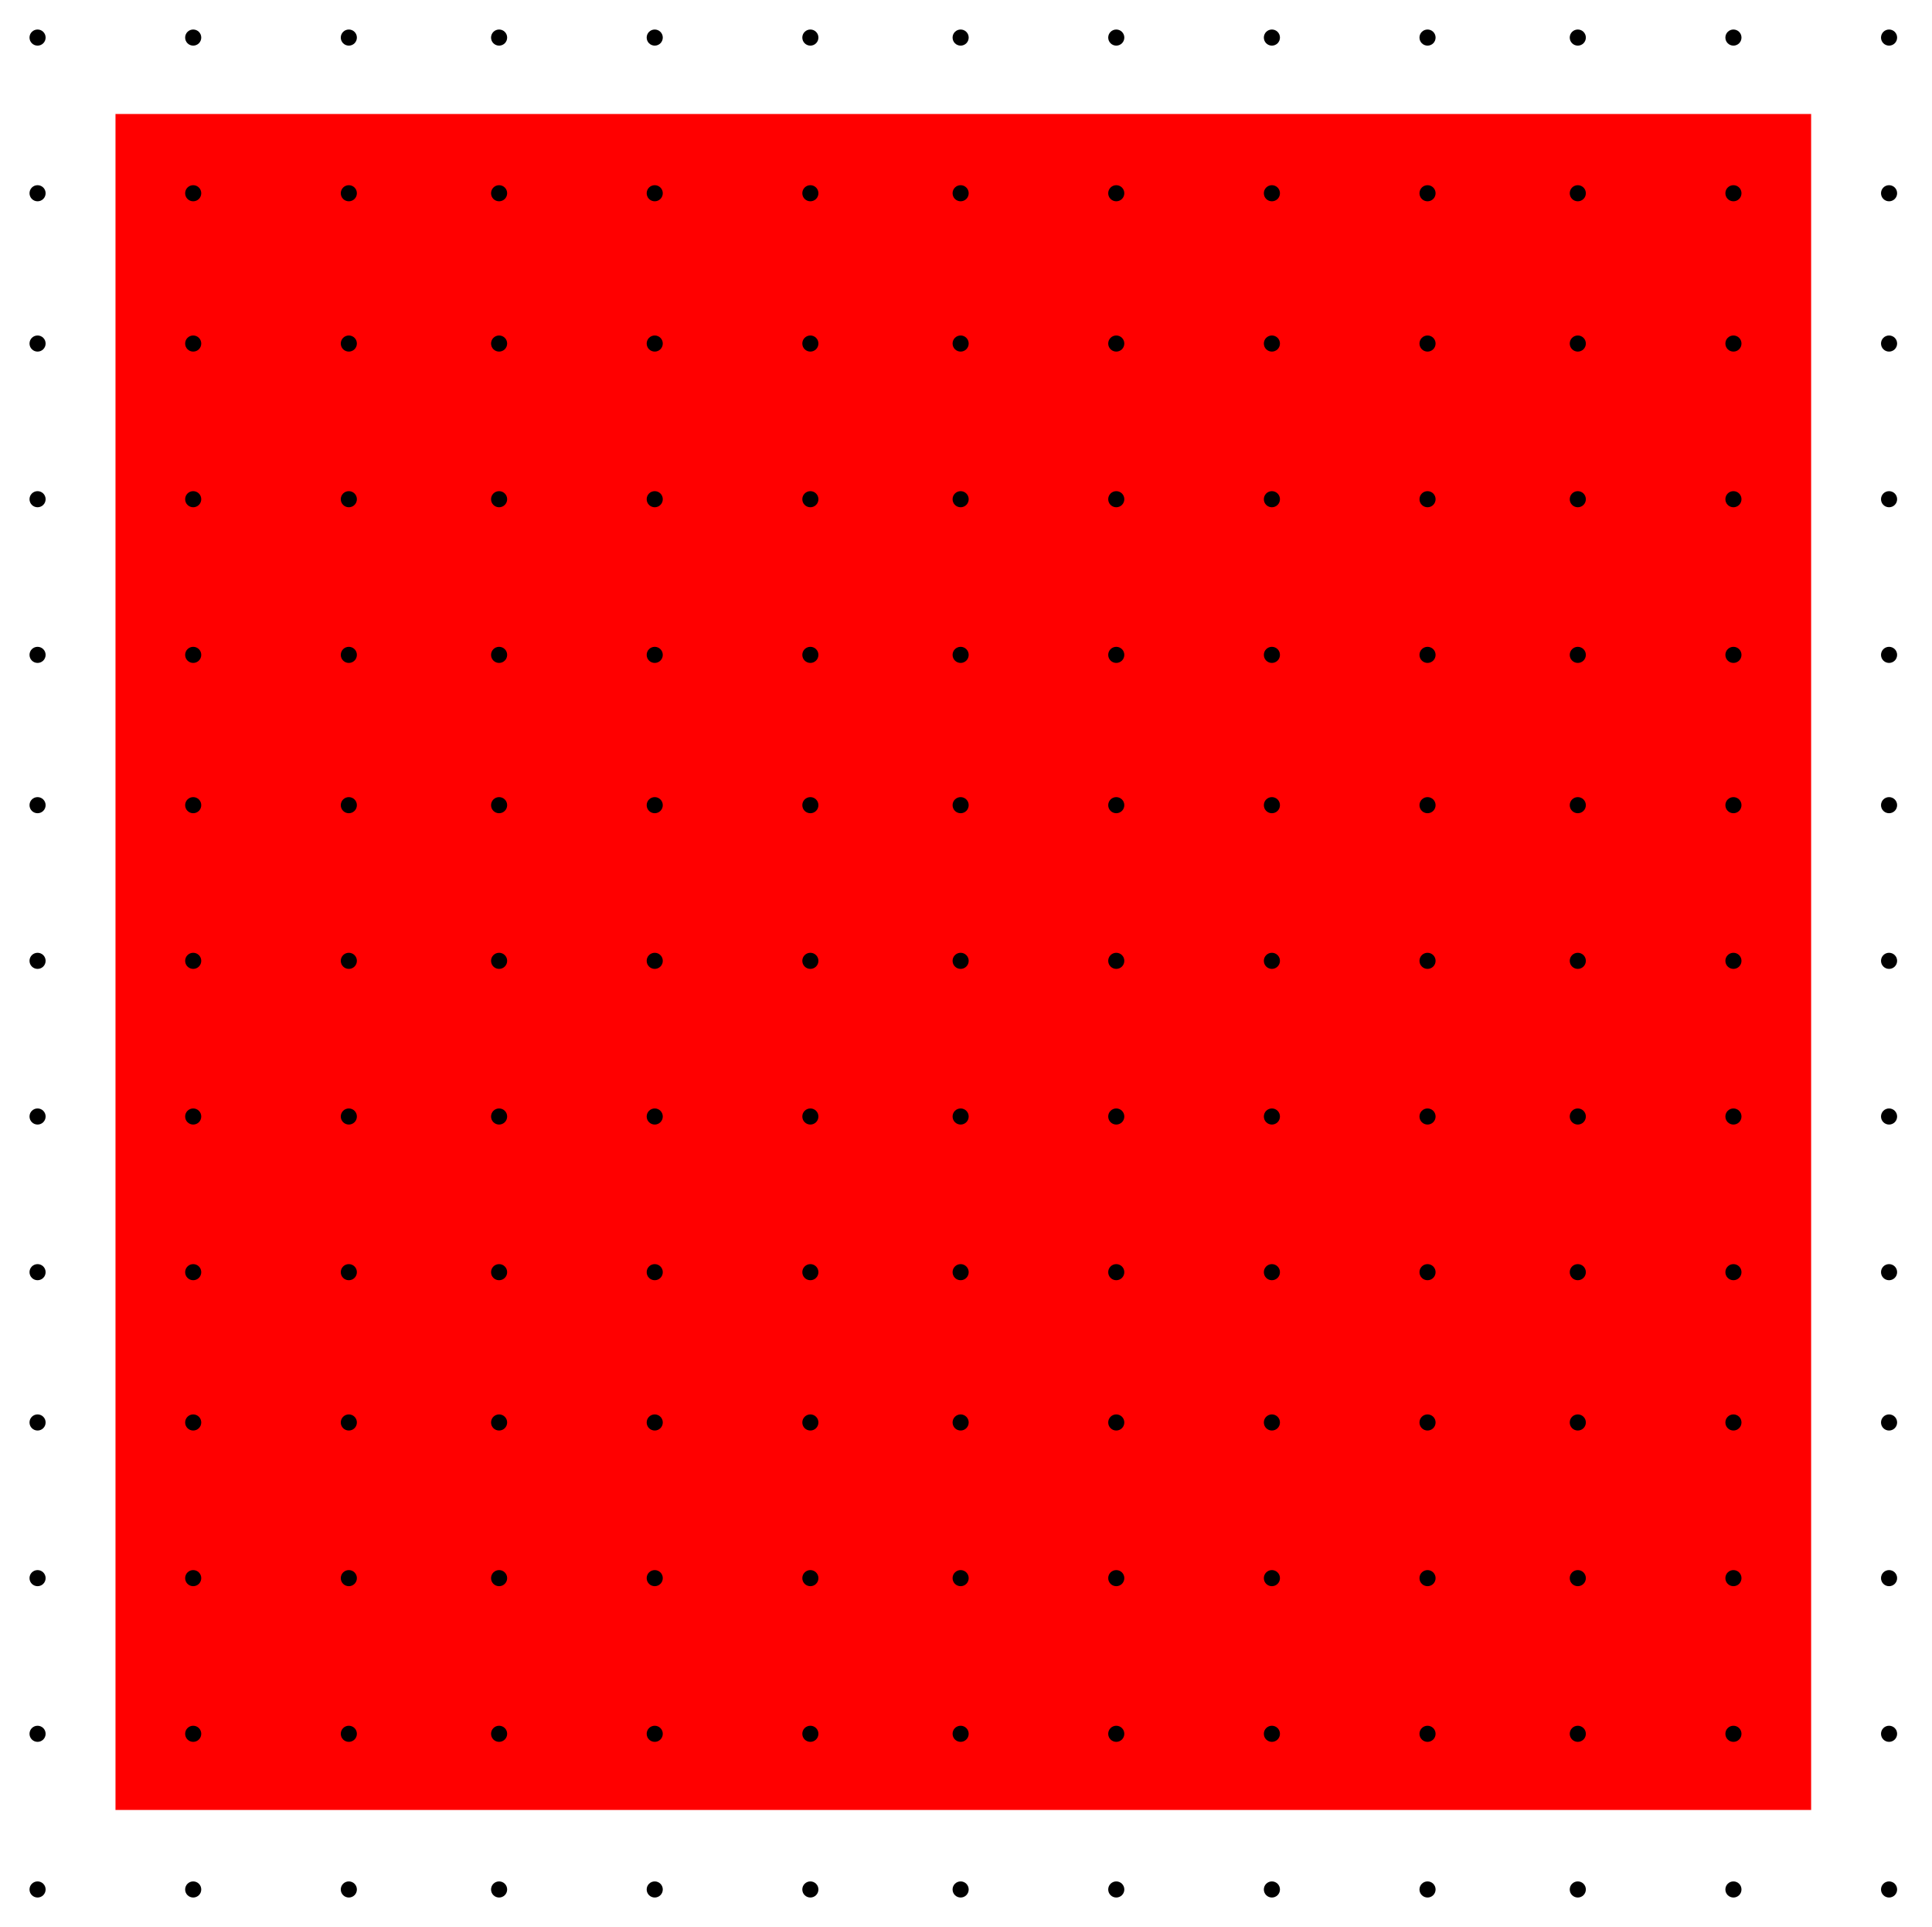 <?xml version="1.0" encoding="UTF-8"?>
<svg xmlns="http://www.w3.org/2000/svg" xmlns:xlink="http://www.w3.org/1999/xlink" width="360pt" height="359pt" viewBox="0 0 360 359" version="1.1">
<g id="surface9">
<path style="fill-rule:nonzero;fill:rgb(99.998%,0%,0%);fill-opacity:1;stroke-width:0.03;stroke-linecap:square;stroke-linejoin:miter;stroke:rgb(99.998%,0%,0%);stroke-opacity:1;stroke-miterlimit:3.239;" d="M 87.539 342.172 L 87.539 26.254 L 403.461 26.254 L 403.461 342.172 Z M 87.539 342.172 " transform="matrix(1,0,0,1,-66,-5)"/>
<path style=" stroke:none;fill-rule:evenodd;fill:rgb(0%,0%,0%);fill-opacity:1;" d="M 8.5 352 C 8.5 351.602 8.344 351.219 8.062 350.938 C 7.781 350.656 7.398 350.5 7 350.5 C 6.602 350.5 6.219 350.656 5.938 350.938 C 5.656 351.219 5.5 351.602 5.5 352 C 5.5 352.398 5.656 352.781 5.938 353.062 C 6.219 353.344 6.602 353.5 7 353.5 C 7.398 353.5 7.781 353.344 8.062 353.062 C 8.344 352.781 8.5 352.398 8.5 352 Z M 8.5 352 "/>
<path style=" stroke:none;fill-rule:evenodd;fill:rgb(0%,0%,0%);fill-opacity:1;" d="M 8.5 323 C 8.5 322.602 8.344 322.219 8.062 321.938 C 7.781 321.656 7.398 321.5 7 321.5 C 6.602 321.5 6.219 321.656 5.938 321.938 C 5.656 322.219 5.5 322.602 5.5 323 C 5.5 323.398 5.656 323.781 5.938 324.062 C 6.219 324.344 6.602 324.5 7 324.5 C 7.398 324.5 7.781 324.344 8.062 324.062 C 8.344 323.781 8.5 323.398 8.5 323 Z M 8.5 323 "/>
<path style=" stroke:none;fill-rule:evenodd;fill:rgb(0%,0%,0%);fill-opacity:1;" d="M 8.5 294 C 8.5 293.602 8.344 293.219 8.062 292.938 C 7.781 292.656 7.398 292.5 7 292.5 C 6.602 292.5 6.219 292.656 5.938 292.938 C 5.656 293.219 5.5 293.602 5.5 294 C 5.5 294.398 5.656 294.781 5.938 295.062 C 6.219 295.344 6.602 295.5 7 295.5 C 7.398 295.5 7.781 295.344 8.062 295.062 C 8.344 294.781 8.5 294.398 8.5 294 Z M 8.5 294 "/>
<path style=" stroke:none;fill-rule:evenodd;fill:rgb(0%,0%,0%);fill-opacity:1;" d="M 8.5 265 C 8.5 264.602 8.344 264.219 8.062 263.938 C 7.781 263.656 7.398 263.5 7 263.5 C 6.602 263.5 6.219 263.656 5.938 263.938 C 5.656 264.219 5.5 264.602 5.5 265 C 5.5 265.398 5.656 265.781 5.938 266.062 C 6.219 266.344 6.602 266.5 7 266.5 C 7.398 266.5 7.781 266.344 8.062 266.062 C 8.344 265.781 8.5 265.398 8.5 265 Z M 8.5 265 "/>
<path style=" stroke:none;fill-rule:evenodd;fill:rgb(0%,0%,0%);fill-opacity:1;" d="M 8.5 237 C 8.5 236.602 8.344 236.219 8.062 235.938 C 7.781 235.656 7.398 235.5 7 235.5 C 6.602 235.5 6.219 235.656 5.938 235.938 C 5.656 236.219 5.5 236.602 5.5 237 C 5.5 237.398 5.656 237.781 5.938 238.062 C 6.219 238.344 6.602 238.5 7 238.5 C 7.398 238.5 7.781 238.344 8.062 238.062 C 8.344 237.781 8.5 237.398 8.5 237 Z M 8.5 237 "/>
<path style=" stroke:none;fill-rule:evenodd;fill:rgb(0%,0%,0%);fill-opacity:1;" d="M 8.5 208 C 8.5 207.602 8.344 207.219 8.062 206.938 C 7.781 206.656 7.398 206.5 7 206.5 C 6.602 206.5 6.219 206.656 5.938 206.938 C 5.656 207.219 5.5 207.602 5.5 208 C 5.5 208.398 5.656 208.781 5.938 209.062 C 6.219 209.344 6.602 209.5 7 209.5 C 7.398 209.5 7.781 209.344 8.062 209.062 C 8.344 208.781 8.5 208.398 8.5 208 Z M 8.5 208 "/>
<path style=" stroke:none;fill-rule:evenodd;fill:rgb(0%,0%,0%);fill-opacity:1;" d="M 8.5 179 C 8.5 178.602 8.344 178.219 8.062 177.938 C 7.781 177.656 7.398 177.5 7 177.5 C 6.602 177.5 6.219 177.656 5.938 177.938 C 5.656 178.219 5.5 178.602 5.5 179 C 5.5 179.398 5.656 179.781 5.938 180.062 C 6.219 180.344 6.602 180.5 7 180.5 C 7.398 180.5 7.781 180.344 8.062 180.062 C 8.344 179.781 8.5 179.398 8.5 179 Z M 8.5 179 "/>
<path style=" stroke:none;fill-rule:evenodd;fill:rgb(0%,0%,0%);fill-opacity:1;" d="M 8.5 150 C 8.5 149.602 8.344 149.219 8.062 148.938 C 7.781 148.656 7.398 148.5 7 148.5 C 6.602 148.5 6.219 148.656 5.938 148.938 C 5.656 149.219 5.5 149.602 5.5 150 C 5.5 150.398 5.656 150.781 5.938 151.062 C 6.219 151.344 6.602 151.5 7 151.5 C 7.398 151.5 7.781 151.344 8.062 151.062 C 8.344 150.781 8.5 150.398 8.5 150 Z M 8.5 150 "/>
<path style=" stroke:none;fill-rule:evenodd;fill:rgb(0%,0%,0%);fill-opacity:1;" d="M 8.5 122 C 8.5 121.602 8.344 121.219 8.062 120.938 C 7.781 120.656 7.398 120.5 7 120.5 C 6.602 120.5 6.219 120.656 5.938 120.938 C 5.656 121.219 5.5 121.602 5.5 122 C 5.5 122.398 5.656 122.781 5.938 123.062 C 6.219 123.344 6.602 123.5 7 123.5 C 7.398 123.5 7.781 123.344 8.062 123.062 C 8.344 122.781 8.5 122.398 8.5 122 Z M 8.5 122 "/>
<path style=" stroke:none;fill-rule:evenodd;fill:rgb(0%,0%,0%);fill-opacity:1;" d="M 8.5 93 C 8.5 92.602 8.344 92.219 8.062 91.938 C 7.781 91.656 7.398 91.5 7 91.5 C 6.602 91.5 6.219 91.656 5.938 91.938 C 5.656 92.219 5.5 92.602 5.5 93 C 5.5 93.398 5.656 93.781 5.938 94.062 C 6.219 94.344 6.602 94.5 7 94.5 C 7.398 94.5 7.781 94.344 8.062 94.062 C 8.344 93.781 8.5 93.398 8.5 93 Z M 8.5 93 "/>
<path style=" stroke:none;fill-rule:evenodd;fill:rgb(0%,0%,0%);fill-opacity:1;" d="M 8.5 64 C 8.5 63.602 8.344 63.219 8.062 62.938 C 7.781 62.656 7.398 62.5 7 62.5 C 6.602 62.5 6.219 62.656 5.938 62.938 C 5.656 63.219 5.5 63.602 5.5 64 C 5.5 64.398 5.656 64.781 5.938 65.062 C 6.219 65.344 6.602 65.5 7 65.5 C 7.398 65.5 7.781 65.344 8.062 65.062 C 8.344 64.781 8.5 64.398 8.5 64 Z M 8.5 64 "/>
<path style=" stroke:none;fill-rule:evenodd;fill:rgb(0%,0%,0%);fill-opacity:1;" d="M 8.5 36 C 8.5 35.602 8.344 35.219 8.062 34.938 C 7.781 34.656 7.398 34.5 7 34.5 C 6.602 34.5 6.219 34.656 5.938 34.938 C 5.656 35.219 5.5 35.602 5.5 36 C 5.5 36.398 5.656 36.781 5.938 37.062 C 6.219 37.344 6.602 37.5 7 37.5 C 7.398 37.5 7.781 37.344 8.062 37.062 C 8.344 36.781 8.5 36.398 8.5 36 Z M 8.5 36 "/>
<path style=" stroke:none;fill-rule:evenodd;fill:rgb(0%,0%,0%);fill-opacity:1;" d="M 8.5 7 C 8.5 6.602 8.344 6.219 8.062 5.938 C 7.781 5.656 7.398 5.5 7 5.5 C 6.602 5.5 6.219 5.656 5.938 5.938 C 5.656 6.219 5.5 6.602 5.5 7 C 5.5 7.398 5.656 7.781 5.938 8.062 C 6.219 8.344 6.602 8.5 7 8.5 C 7.398 8.5 7.781 8.344 8.062 8.062 C 8.344 7.781 8.5 7.398 8.5 7 Z M 8.5 7 "/>
<path style=" stroke:none;fill-rule:evenodd;fill:rgb(0%,0%,0%);fill-opacity:1;" d="M 37.5 352 C 37.5 351.602 37.344 351.219 37.062 350.938 C 36.781 350.656 36.398 350.5 36 350.5 C 35.602 350.5 35.219 350.656 34.938 350.938 C 34.656 351.219 34.5 351.602 34.5 352 C 34.5 352.398 34.656 352.781 34.938 353.062 C 35.219 353.344 35.602 353.5 36 353.5 C 36.398 353.5 36.781 353.344 37.062 353.062 C 37.344 352.781 37.5 352.398 37.5 352 Z M 37.5 352 "/>
<path style=" stroke:none;fill-rule:evenodd;fill:rgb(0%,0%,0%);fill-opacity:1;" d="M 37.5 323 C 37.5 322.602 37.344 322.219 37.062 321.938 C 36.781 321.656 36.398 321.5 36 321.5 C 35.602 321.5 35.219 321.656 34.938 321.938 C 34.656 322.219 34.5 322.602 34.5 323 C 34.5 323.398 34.656 323.781 34.938 324.062 C 35.219 324.344 35.602 324.5 36 324.5 C 36.398 324.5 36.781 324.344 37.062 324.062 C 37.344 323.781 37.5 323.398 37.5 323 Z M 37.5 323 "/>
<path style=" stroke:none;fill-rule:evenodd;fill:rgb(0%,0%,0%);fill-opacity:1;" d="M 37.5 294 C 37.5 293.602 37.344 293.219 37.062 292.938 C 36.781 292.656 36.398 292.5 36 292.5 C 35.602 292.5 35.219 292.656 34.938 292.938 C 34.656 293.219 34.5 293.602 34.5 294 C 34.5 294.398 34.656 294.781 34.938 295.062 C 35.219 295.344 35.602 295.5 36 295.5 C 36.398 295.5 36.781 295.344 37.062 295.062 C 37.344 294.781 37.5 294.398 37.5 294 Z M 37.5 294 "/>
<path style=" stroke:none;fill-rule:evenodd;fill:rgb(0%,0%,0%);fill-opacity:1;" d="M 37.5 265 C 37.5 264.602 37.344 264.219 37.062 263.938 C 36.781 263.656 36.398 263.5 36 263.5 C 35.602 263.5 35.219 263.656 34.938 263.938 C 34.656 264.219 34.5 264.602 34.5 265 C 34.5 265.398 34.656 265.781 34.938 266.062 C 35.219 266.344 35.602 266.5 36 266.5 C 36.398 266.5 36.781 266.344 37.062 266.062 C 37.344 265.781 37.5 265.398 37.5 265 Z M 37.5 265 "/>
<path style=" stroke:none;fill-rule:evenodd;fill:rgb(0%,0%,0%);fill-opacity:1;" d="M 37.5 237 C 37.5 236.602 37.344 236.219 37.062 235.938 C 36.781 235.656 36.398 235.5 36 235.5 C 35.602 235.5 35.219 235.656 34.938 235.938 C 34.656 236.219 34.5 236.602 34.5 237 C 34.5 237.398 34.656 237.781 34.938 238.062 C 35.219 238.344 35.602 238.5 36 238.5 C 36.398 238.5 36.781 238.344 37.062 238.062 C 37.344 237.781 37.5 237.398 37.5 237 Z M 37.5 237 "/>
<path style=" stroke:none;fill-rule:evenodd;fill:rgb(0%,0%,0%);fill-opacity:1;" d="M 37.5 208 C 37.5 207.602 37.344 207.219 37.062 206.938 C 36.781 206.656 36.398 206.5 36 206.5 C 35.602 206.5 35.219 206.656 34.938 206.938 C 34.656 207.219 34.5 207.602 34.5 208 C 34.5 208.398 34.656 208.781 34.938 209.062 C 35.219 209.344 35.602 209.5 36 209.5 C 36.398 209.5 36.781 209.344 37.062 209.062 C 37.344 208.781 37.5 208.398 37.5 208 Z M 37.5 208 "/>
<path style=" stroke:none;fill-rule:evenodd;fill:rgb(0%,0%,0%);fill-opacity:1;" d="M 37.5 179 C 37.5 178.602 37.344 178.219 37.062 177.938 C 36.781 177.656 36.398 177.5 36 177.5 C 35.602 177.5 35.219 177.656 34.938 177.938 C 34.656 178.219 34.5 178.602 34.5 179 C 34.5 179.398 34.656 179.781 34.938 180.062 C 35.219 180.344 35.602 180.5 36 180.5 C 36.398 180.5 36.781 180.344 37.062 180.062 C 37.344 179.781 37.5 179.398 37.5 179 Z M 37.5 179 "/>
<path style=" stroke:none;fill-rule:evenodd;fill:rgb(0%,0%,0%);fill-opacity:1;" d="M 37.5 150 C 37.5 149.602 37.344 149.219 37.062 148.938 C 36.781 148.656 36.398 148.5 36 148.5 C 35.602 148.5 35.219 148.656 34.938 148.938 C 34.656 149.219 34.5 149.602 34.5 150 C 34.5 150.398 34.656 150.781 34.938 151.062 C 35.219 151.344 35.602 151.5 36 151.5 C 36.398 151.5 36.781 151.344 37.062 151.062 C 37.344 150.781 37.5 150.398 37.5 150 Z M 37.5 150 "/>
<path style=" stroke:none;fill-rule:evenodd;fill:rgb(0%,0%,0%);fill-opacity:1;" d="M 37.5 122 C 37.5 121.602 37.344 121.219 37.062 120.938 C 36.781 120.656 36.398 120.5 36 120.5 C 35.602 120.5 35.219 120.656 34.938 120.938 C 34.656 121.219 34.5 121.602 34.5 122 C 34.5 122.398 34.656 122.781 34.938 123.062 C 35.219 123.344 35.602 123.5 36 123.5 C 36.398 123.5 36.781 123.344 37.062 123.062 C 37.344 122.781 37.5 122.398 37.5 122 Z M 37.5 122 "/>
<path style=" stroke:none;fill-rule:evenodd;fill:rgb(0%,0%,0%);fill-opacity:1;" d="M 37.5 93 C 37.5 92.602 37.344 92.219 37.062 91.938 C 36.781 91.656 36.398 91.5 36 91.5 C 35.602 91.5 35.219 91.656 34.938 91.938 C 34.656 92.219 34.5 92.602 34.5 93 C 34.5 93.398 34.656 93.781 34.938 94.062 C 35.219 94.344 35.602 94.5 36 94.5 C 36.398 94.5 36.781 94.344 37.062 94.062 C 37.344 93.781 37.5 93.398 37.5 93 Z M 37.5 93 "/>
<path style=" stroke:none;fill-rule:evenodd;fill:rgb(0%,0%,0%);fill-opacity:1;" d="M 37.5 64 C 37.5 63.602 37.344 63.219 37.062 62.938 C 36.781 62.656 36.398 62.5 36 62.5 C 35.602 62.5 35.219 62.656 34.938 62.938 C 34.656 63.219 34.5 63.602 34.5 64 C 34.5 64.398 34.656 64.781 34.938 65.062 C 35.219 65.344 35.602 65.5 36 65.5 C 36.398 65.5 36.781 65.344 37.062 65.062 C 37.344 64.781 37.5 64.398 37.5 64 Z M 37.5 64 "/>
<path style=" stroke:none;fill-rule:evenodd;fill:rgb(0%,0%,0%);fill-opacity:1;" d="M 37.5 36 C 37.5 35.602 37.344 35.219 37.062 34.938 C 36.781 34.656 36.398 34.5 36 34.5 C 35.602 34.5 35.219 34.656 34.938 34.938 C 34.656 35.219 34.5 35.602 34.5 36 C 34.5 36.398 34.656 36.781 34.938 37.062 C 35.219 37.344 35.602 37.5 36 37.5 C 36.398 37.5 36.781 37.344 37.062 37.062 C 37.344 36.781 37.5 36.398 37.5 36 Z M 37.5 36 "/>
<path style=" stroke:none;fill-rule:evenodd;fill:rgb(0%,0%,0%);fill-opacity:1;" d="M 37.5 7 C 37.5 6.602 37.344 6.219 37.062 5.938 C 36.781 5.656 36.398 5.5 36 5.5 C 35.602 5.5 35.219 5.656 34.938 5.938 C 34.656 6.219 34.5 6.602 34.5 7 C 34.5 7.398 34.656 7.781 34.938 8.062 C 35.219 8.344 35.602 8.5 36 8.5 C 36.398 8.5 36.781 8.344 37.062 8.062 C 37.344 7.781 37.5 7.398 37.5 7 Z M 37.5 7 "/>
<path style=" stroke:none;fill-rule:evenodd;fill:rgb(0%,0%,0%);fill-opacity:1;" d="M 66.5 352 C 66.5 351.602 66.344 351.219 66.062 350.938 C 65.781 350.656 65.398 350.5 65 350.5 C 64.602 350.5 64.219 350.656 63.938 350.938 C 63.656 351.219 63.5 351.602 63.5 352 C 63.5 352.398 63.656 352.781 63.938 353.062 C 64.219 353.344 64.602 353.5 65 353.5 C 65.398 353.5 65.781 353.344 66.062 353.062 C 66.344 352.781 66.5 352.398 66.5 352 Z M 66.5 352 "/>
<path style=" stroke:none;fill-rule:evenodd;fill:rgb(0%,0%,0%);fill-opacity:1;" d="M 66.5 323 C 66.5 322.602 66.344 322.219 66.062 321.938 C 65.781 321.656 65.398 321.5 65 321.5 C 64.602 321.5 64.219 321.656 63.938 321.938 C 63.656 322.219 63.5 322.602 63.5 323 C 63.5 323.398 63.656 323.781 63.938 324.062 C 64.219 324.344 64.602 324.5 65 324.5 C 65.398 324.5 65.781 324.344 66.062 324.062 C 66.344 323.781 66.5 323.398 66.5 323 Z M 66.5 323 "/>
<path style=" stroke:none;fill-rule:evenodd;fill:rgb(0%,0%,0%);fill-opacity:1;" d="M 66.5 294 C 66.5 293.602 66.344 293.219 66.062 292.938 C 65.781 292.656 65.398 292.5 65 292.5 C 64.602 292.5 64.219 292.656 63.938 292.938 C 63.656 293.219 63.5 293.602 63.5 294 C 63.5 294.398 63.656 294.781 63.938 295.062 C 64.219 295.344 64.602 295.5 65 295.5 C 65.398 295.5 65.781 295.344 66.062 295.062 C 66.344 294.781 66.5 294.398 66.5 294 Z M 66.5 294 "/>
<path style=" stroke:none;fill-rule:evenodd;fill:rgb(0%,0%,0%);fill-opacity:1;" d="M 66.5 265 C 66.5 264.602 66.344 264.219 66.062 263.938 C 65.781 263.656 65.398 263.5 65 263.5 C 64.602 263.5 64.219 263.656 63.938 263.938 C 63.656 264.219 63.5 264.602 63.5 265 C 63.5 265.398 63.656 265.781 63.938 266.062 C 64.219 266.344 64.602 266.5 65 266.5 C 65.398 266.5 65.781 266.344 66.062 266.062 C 66.344 265.781 66.5 265.398 66.5 265 Z M 66.5 265 "/>
<path style=" stroke:none;fill-rule:evenodd;fill:rgb(0%,0%,0%);fill-opacity:1;" d="M 66.5 237 C 66.5 236.602 66.344 236.219 66.062 235.938 C 65.781 235.656 65.398 235.5 65 235.5 C 64.602 235.5 64.219 235.656 63.938 235.938 C 63.656 236.219 63.5 236.602 63.5 237 C 63.5 237.398 63.656 237.781 63.938 238.062 C 64.219 238.344 64.602 238.5 65 238.5 C 65.398 238.5 65.781 238.344 66.062 238.062 C 66.344 237.781 66.5 237.398 66.5 237 Z M 66.5 237 "/>
<path style=" stroke:none;fill-rule:evenodd;fill:rgb(0%,0%,0%);fill-opacity:1;" d="M 66.5 208 C 66.5 207.602 66.344 207.219 66.062 206.938 C 65.781 206.656 65.398 206.5 65 206.5 C 64.602 206.5 64.219 206.656 63.938 206.938 C 63.656 207.219 63.5 207.602 63.5 208 C 63.5 208.398 63.656 208.781 63.938 209.062 C 64.219 209.344 64.602 209.5 65 209.5 C 65.398 209.5 65.781 209.344 66.062 209.062 C 66.344 208.781 66.5 208.398 66.5 208 Z M 66.5 208 "/>
<path style=" stroke:none;fill-rule:evenodd;fill:rgb(0%,0%,0%);fill-opacity:1;" d="M 66.5 179 C 66.5 178.602 66.344 178.219 66.062 177.938 C 65.781 177.656 65.398 177.5 65 177.5 C 64.602 177.5 64.219 177.656 63.938 177.938 C 63.656 178.219 63.5 178.602 63.5 179 C 63.5 179.398 63.656 179.781 63.938 180.062 C 64.219 180.344 64.602 180.5 65 180.5 C 65.398 180.5 65.781 180.344 66.062 180.062 C 66.344 179.781 66.5 179.398 66.5 179 Z M 66.5 179 "/>
<path style=" stroke:none;fill-rule:evenodd;fill:rgb(0%,0%,0%);fill-opacity:1;" d="M 66.5 150 C 66.5 149.602 66.344 149.219 66.062 148.938 C 65.781 148.656 65.398 148.5 65 148.5 C 64.602 148.5 64.219 148.656 63.938 148.938 C 63.656 149.219 63.5 149.602 63.5 150 C 63.5 150.398 63.656 150.781 63.938 151.062 C 64.219 151.344 64.602 151.5 65 151.5 C 65.398 151.5 65.781 151.344 66.062 151.062 C 66.344 150.781 66.5 150.398 66.5 150 Z M 66.5 150 "/>
<path style=" stroke:none;fill-rule:evenodd;fill:rgb(0%,0%,0%);fill-opacity:1;" d="M 66.5 122 C 66.5 121.602 66.344 121.219 66.062 120.938 C 65.781 120.656 65.398 120.5 65 120.5 C 64.602 120.5 64.219 120.656 63.938 120.938 C 63.656 121.219 63.5 121.602 63.5 122 C 63.5 122.398 63.656 122.781 63.938 123.062 C 64.219 123.344 64.602 123.5 65 123.5 C 65.398 123.5 65.781 123.344 66.062 123.062 C 66.344 122.781 66.5 122.398 66.5 122 Z M 66.5 122 "/>
<path style=" stroke:none;fill-rule:evenodd;fill:rgb(0%,0%,0%);fill-opacity:1;" d="M 66.5 93 C 66.5 92.602 66.344 92.219 66.062 91.938 C 65.781 91.656 65.398 91.5 65 91.5 C 64.602 91.5 64.219 91.656 63.938 91.938 C 63.656 92.219 63.5 92.602 63.5 93 C 63.5 93.398 63.656 93.781 63.938 94.062 C 64.219 94.344 64.602 94.5 65 94.5 C 65.398 94.5 65.781 94.344 66.062 94.062 C 66.344 93.781 66.5 93.398 66.5 93 Z M 66.5 93 "/>
<path style=" stroke:none;fill-rule:evenodd;fill:rgb(0%,0%,0%);fill-opacity:1;" d="M 66.5 64 C 66.5 63.602 66.344 63.219 66.062 62.938 C 65.781 62.656 65.398 62.5 65 62.5 C 64.602 62.5 64.219 62.656 63.938 62.938 C 63.656 63.219 63.5 63.602 63.5 64 C 63.5 64.398 63.656 64.781 63.938 65.062 C 64.219 65.344 64.602 65.5 65 65.5 C 65.398 65.5 65.781 65.344 66.062 65.062 C 66.344 64.781 66.5 64.398 66.5 64 Z M 66.5 64 "/>
<path style=" stroke:none;fill-rule:evenodd;fill:rgb(0%,0%,0%);fill-opacity:1;" d="M 66.5 36 C 66.5 35.602 66.344 35.219 66.062 34.938 C 65.781 34.656 65.398 34.5 65 34.5 C 64.602 34.5 64.219 34.656 63.938 34.938 C 63.656 35.219 63.5 35.602 63.5 36 C 63.5 36.398 63.656 36.781 63.938 37.062 C 64.219 37.344 64.602 37.5 65 37.5 C 65.398 37.5 65.781 37.344 66.062 37.062 C 66.344 36.781 66.5 36.398 66.5 36 Z M 66.5 36 "/>
<path style=" stroke:none;fill-rule:evenodd;fill:rgb(0%,0%,0%);fill-opacity:1;" d="M 66.5 7 C 66.5 6.602 66.344 6.219 66.062 5.938 C 65.781 5.656 65.398 5.5 65 5.5 C 64.602 5.5 64.219 5.656 63.938 5.938 C 63.656 6.219 63.5 6.602 63.5 7 C 63.5 7.398 63.656 7.781 63.938 8.062 C 64.219 8.344 64.602 8.5 65 8.5 C 65.398 8.5 65.781 8.344 66.062 8.062 C 66.344 7.781 66.5 7.398 66.5 7 Z M 66.5 7 "/>
<path style=" stroke:none;fill-rule:evenodd;fill:rgb(0%,0%,0%);fill-opacity:1;" d="M 94.5 352 C 94.5 351.602 94.344 351.219 94.062 350.938 C 93.781 350.656 93.398 350.5 93 350.5 C 92.602 350.5 92.219 350.656 91.938 350.938 C 91.656 351.219 91.5 351.602 91.5 352 C 91.5 352.398 91.656 352.781 91.938 353.062 C 92.219 353.344 92.602 353.5 93 353.5 C 93.398 353.5 93.781 353.344 94.062 353.062 C 94.344 352.781 94.5 352.398 94.5 352 Z M 94.5 352 "/>
<path style=" stroke:none;fill-rule:evenodd;fill:rgb(0%,0%,0%);fill-opacity:1;" d="M 94.5 323 C 94.5 322.602 94.344 322.219 94.062 321.938 C 93.781 321.656 93.398 321.5 93 321.5 C 92.602 321.5 92.219 321.656 91.938 321.938 C 91.656 322.219 91.5 322.602 91.5 323 C 91.5 323.398 91.656 323.781 91.938 324.062 C 92.219 324.344 92.602 324.5 93 324.5 C 93.398 324.5 93.781 324.344 94.062 324.062 C 94.344 323.781 94.5 323.398 94.5 323 Z M 94.5 323 "/>
<path style=" stroke:none;fill-rule:evenodd;fill:rgb(0%,0%,0%);fill-opacity:1;" d="M 94.5 294 C 94.5 293.602 94.344 293.219 94.062 292.938 C 93.781 292.656 93.398 292.5 93 292.5 C 92.602 292.5 92.219 292.656 91.938 292.938 C 91.656 293.219 91.5 293.602 91.5 294 C 91.5 294.398 91.656 294.781 91.938 295.062 C 92.219 295.344 92.602 295.5 93 295.5 C 93.398 295.5 93.781 295.344 94.062 295.062 C 94.344 294.781 94.5 294.398 94.5 294 Z M 94.5 294 "/>
<path style=" stroke:none;fill-rule:evenodd;fill:rgb(0%,0%,0%);fill-opacity:1;" d="M 94.5 265 C 94.5 264.602 94.344 264.219 94.062 263.938 C 93.781 263.656 93.398 263.5 93 263.5 C 92.602 263.5 92.219 263.656 91.938 263.938 C 91.656 264.219 91.5 264.602 91.5 265 C 91.5 265.398 91.656 265.781 91.938 266.062 C 92.219 266.344 92.602 266.5 93 266.5 C 93.398 266.5 93.781 266.344 94.062 266.062 C 94.344 265.781 94.5 265.398 94.5 265 Z M 94.5 265 "/>
<path style=" stroke:none;fill-rule:evenodd;fill:rgb(0%,0%,0%);fill-opacity:1;" d="M 94.5 237 C 94.5 236.602 94.344 236.219 94.062 235.938 C 93.781 235.656 93.398 235.5 93 235.5 C 92.602 235.5 92.219 235.656 91.938 235.938 C 91.656 236.219 91.5 236.602 91.5 237 C 91.5 237.398 91.656 237.781 91.938 238.062 C 92.219 238.344 92.602 238.5 93 238.5 C 93.398 238.5 93.781 238.344 94.062 238.062 C 94.344 237.781 94.5 237.398 94.5 237 Z M 94.5 237 "/>
<path style=" stroke:none;fill-rule:evenodd;fill:rgb(0%,0%,0%);fill-opacity:1;" d="M 94.5 208 C 94.5 207.602 94.344 207.219 94.062 206.938 C 93.781 206.656 93.398 206.5 93 206.5 C 92.602 206.5 92.219 206.656 91.938 206.938 C 91.656 207.219 91.5 207.602 91.5 208 C 91.5 208.398 91.656 208.781 91.938 209.062 C 92.219 209.344 92.602 209.5 93 209.5 C 93.398 209.5 93.781 209.344 94.062 209.062 C 94.344 208.781 94.5 208.398 94.5 208 Z M 94.5 208 "/>
<path style=" stroke:none;fill-rule:evenodd;fill:rgb(0%,0%,0%);fill-opacity:1;" d="M 94.5 179 C 94.5 178.602 94.344 178.219 94.062 177.938 C 93.781 177.656 93.398 177.5 93 177.5 C 92.602 177.5 92.219 177.656 91.938 177.938 C 91.656 178.219 91.5 178.602 91.5 179 C 91.5 179.398 91.656 179.781 91.938 180.062 C 92.219 180.344 92.602 180.5 93 180.5 C 93.398 180.5 93.781 180.344 94.062 180.062 C 94.344 179.781 94.5 179.398 94.5 179 Z M 94.5 179 "/>
<path style=" stroke:none;fill-rule:evenodd;fill:rgb(0%,0%,0%);fill-opacity:1;" d="M 94.5 150 C 94.5 149.602 94.344 149.219 94.062 148.938 C 93.781 148.656 93.398 148.5 93 148.5 C 92.602 148.5 92.219 148.656 91.938 148.938 C 91.656 149.219 91.5 149.602 91.5 150 C 91.5 150.398 91.656 150.781 91.938 151.062 C 92.219 151.344 92.602 151.5 93 151.5 C 93.398 151.5 93.781 151.344 94.062 151.062 C 94.344 150.781 94.5 150.398 94.5 150 Z M 94.5 150 "/>
<path style=" stroke:none;fill-rule:evenodd;fill:rgb(0%,0%,0%);fill-opacity:1;" d="M 94.5 122 C 94.5 121.602 94.344 121.219 94.062 120.938 C 93.781 120.656 93.398 120.5 93 120.5 C 92.602 120.5 92.219 120.656 91.938 120.938 C 91.656 121.219 91.5 121.602 91.5 122 C 91.5 122.398 91.656 122.781 91.938 123.062 C 92.219 123.344 92.602 123.5 93 123.5 C 93.398 123.5 93.781 123.344 94.062 123.062 C 94.344 122.781 94.5 122.398 94.5 122 Z M 94.5 122 "/>
<path style=" stroke:none;fill-rule:evenodd;fill:rgb(0%,0%,0%);fill-opacity:1;" d="M 94.5 93 C 94.5 92.602 94.344 92.219 94.062 91.938 C 93.781 91.656 93.398 91.5 93 91.5 C 92.602 91.5 92.219 91.656 91.938 91.938 C 91.656 92.219 91.5 92.602 91.5 93 C 91.5 93.398 91.656 93.781 91.938 94.062 C 92.219 94.344 92.602 94.5 93 94.5 C 93.398 94.5 93.781 94.344 94.062 94.062 C 94.344 93.781 94.5 93.398 94.5 93 Z M 94.5 93 "/>
<path style=" stroke:none;fill-rule:evenodd;fill:rgb(0%,0%,0%);fill-opacity:1;" d="M 94.5 64 C 94.5 63.602 94.344 63.219 94.062 62.938 C 93.781 62.656 93.398 62.5 93 62.5 C 92.602 62.5 92.219 62.656 91.938 62.938 C 91.656 63.219 91.5 63.602 91.5 64 C 91.5 64.398 91.656 64.781 91.938 65.062 C 92.219 65.344 92.602 65.5 93 65.5 C 93.398 65.5 93.781 65.344 94.062 65.062 C 94.344 64.781 94.5 64.398 94.5 64 Z M 94.5 64 "/>
<path style=" stroke:none;fill-rule:evenodd;fill:rgb(0%,0%,0%);fill-opacity:1;" d="M 94.5 36 C 94.5 35.602 94.344 35.219 94.062 34.938 C 93.781 34.656 93.398 34.5 93 34.5 C 92.602 34.5 92.219 34.656 91.938 34.938 C 91.656 35.219 91.5 35.602 91.5 36 C 91.5 36.398 91.656 36.781 91.938 37.062 C 92.219 37.344 92.602 37.5 93 37.5 C 93.398 37.5 93.781 37.344 94.062 37.062 C 94.344 36.781 94.5 36.398 94.5 36 Z M 94.5 36 "/>
<path style=" stroke:none;fill-rule:evenodd;fill:rgb(0%,0%,0%);fill-opacity:1;" d="M 94.5 7 C 94.5 6.602 94.344 6.219 94.062 5.938 C 93.781 5.656 93.398 5.5 93 5.5 C 92.602 5.5 92.219 5.656 91.938 5.938 C 91.656 6.219 91.5 6.602 91.5 7 C 91.5 7.398 91.656 7.781 91.938 8.062 C 92.219 8.344 92.602 8.5 93 8.5 C 93.398 8.5 93.781 8.344 94.062 8.062 C 94.344 7.781 94.5 7.398 94.5 7 Z M 94.5 7 "/>
<path style=" stroke:none;fill-rule:evenodd;fill:rgb(0%,0%,0%);fill-opacity:1;" d="M 123.5 352 C 123.5 351.602 123.344 351.219 123.062 350.938 C 122.781 350.656 122.398 350.5 122 350.5 C 121.602 350.5 121.219 350.656 120.938 350.938 C 120.656 351.219 120.5 351.602 120.5 352 C 120.5 352.398 120.656 352.781 120.938 353.062 C 121.219 353.344 121.602 353.5 122 353.5 C 122.398 353.5 122.781 353.344 123.062 353.062 C 123.344 352.781 123.5 352.398 123.5 352 Z M 123.5 352 "/>
<path style=" stroke:none;fill-rule:evenodd;fill:rgb(0%,0%,0%);fill-opacity:1;" d="M 123.5 323 C 123.5 322.602 123.344 322.219 123.062 321.938 C 122.781 321.656 122.398 321.5 122 321.5 C 121.602 321.5 121.219 321.656 120.938 321.938 C 120.656 322.219 120.5 322.602 120.5 323 C 120.5 323.398 120.656 323.781 120.938 324.062 C 121.219 324.344 121.602 324.5 122 324.5 C 122.398 324.5 122.781 324.344 123.062 324.062 C 123.344 323.781 123.5 323.398 123.5 323 Z M 123.5 323 "/>
<path style=" stroke:none;fill-rule:evenodd;fill:rgb(0%,0%,0%);fill-opacity:1;" d="M 123.5 294 C 123.5 293.602 123.344 293.219 123.062 292.938 C 122.781 292.656 122.398 292.5 122 292.5 C 121.602 292.5 121.219 292.656 120.938 292.938 C 120.656 293.219 120.5 293.602 120.5 294 C 120.5 294.398 120.656 294.781 120.938 295.062 C 121.219 295.344 121.602 295.5 122 295.5 C 122.398 295.5 122.781 295.344 123.062 295.062 C 123.344 294.781 123.5 294.398 123.5 294 Z M 123.5 294 "/>
<path style=" stroke:none;fill-rule:evenodd;fill:rgb(0%,0%,0%);fill-opacity:1;" d="M 123.5 265 C 123.5 264.602 123.344 264.219 123.062 263.938 C 122.781 263.656 122.398 263.5 122 263.5 C 121.602 263.5 121.219 263.656 120.938 263.938 C 120.656 264.219 120.5 264.602 120.5 265 C 120.5 265.398 120.656 265.781 120.938 266.062 C 121.219 266.344 121.602 266.5 122 266.5 C 122.398 266.5 122.781 266.344 123.062 266.062 C 123.344 265.781 123.5 265.398 123.5 265 Z M 123.5 265 "/>
<path style=" stroke:none;fill-rule:evenodd;fill:rgb(0%,0%,0%);fill-opacity:1;" d="M 123.5 237 C 123.5 236.602 123.344 236.219 123.062 235.938 C 122.781 235.656 122.398 235.5 122 235.5 C 121.602 235.5 121.219 235.656 120.938 235.938 C 120.656 236.219 120.5 236.602 120.5 237 C 120.5 237.398 120.656 237.781 120.938 238.062 C 121.219 238.344 121.602 238.5 122 238.5 C 122.398 238.5 122.781 238.344 123.062 238.062 C 123.344 237.781 123.5 237.398 123.5 237 Z M 123.5 237 "/>
<path style=" stroke:none;fill-rule:evenodd;fill:rgb(0%,0%,0%);fill-opacity:1;" d="M 123.5 208 C 123.5 207.602 123.344 207.219 123.062 206.938 C 122.781 206.656 122.398 206.5 122 206.5 C 121.602 206.5 121.219 206.656 120.938 206.938 C 120.656 207.219 120.5 207.602 120.5 208 C 120.5 208.398 120.656 208.781 120.938 209.062 C 121.219 209.344 121.602 209.5 122 209.5 C 122.398 209.5 122.781 209.344 123.062 209.062 C 123.344 208.781 123.5 208.398 123.5 208 Z M 123.5 208 "/>
<path style=" stroke:none;fill-rule:evenodd;fill:rgb(0%,0%,0%);fill-opacity:1;" d="M 123.5 179 C 123.5 178.602 123.344 178.219 123.062 177.938 C 122.781 177.656 122.398 177.5 122 177.5 C 121.602 177.5 121.219 177.656 120.938 177.938 C 120.656 178.219 120.5 178.602 120.5 179 C 120.5 179.398 120.656 179.781 120.938 180.062 C 121.219 180.344 121.602 180.5 122 180.5 C 122.398 180.5 122.781 180.344 123.062 180.062 C 123.344 179.781 123.5 179.398 123.5 179 Z M 123.5 179 "/>
<path style=" stroke:none;fill-rule:evenodd;fill:rgb(0%,0%,0%);fill-opacity:1;" d="M 123.5 150 C 123.5 149.602 123.344 149.219 123.062 148.938 C 122.781 148.656 122.398 148.5 122 148.5 C 121.602 148.5 121.219 148.656 120.938 148.938 C 120.656 149.219 120.5 149.602 120.5 150 C 120.5 150.398 120.656 150.781 120.938 151.062 C 121.219 151.344 121.602 151.5 122 151.5 C 122.398 151.5 122.781 151.344 123.062 151.062 C 123.344 150.781 123.5 150.398 123.5 150 Z M 123.5 150 "/>
<path style=" stroke:none;fill-rule:evenodd;fill:rgb(0%,0%,0%);fill-opacity:1;" d="M 123.5 122 C 123.5 121.602 123.344 121.219 123.062 120.938 C 122.781 120.656 122.398 120.5 122 120.5 C 121.602 120.5 121.219 120.656 120.938 120.938 C 120.656 121.219 120.5 121.602 120.5 122 C 120.5 122.398 120.656 122.781 120.938 123.062 C 121.219 123.344 121.602 123.5 122 123.5 C 122.398 123.5 122.781 123.344 123.062 123.062 C 123.344 122.781 123.5 122.398 123.5 122 Z M 123.5 122 "/>
<path style=" stroke:none;fill-rule:evenodd;fill:rgb(0%,0%,0%);fill-opacity:1;" d="M 123.5 93 C 123.5 92.602 123.344 92.219 123.062 91.938 C 122.781 91.656 122.398 91.5 122 91.5 C 121.602 91.5 121.219 91.656 120.938 91.938 C 120.656 92.219 120.5 92.602 120.5 93 C 120.5 93.398 120.656 93.781 120.938 94.062 C 121.219 94.344 121.602 94.5 122 94.5 C 122.398 94.5 122.781 94.344 123.062 94.062 C 123.344 93.781 123.5 93.398 123.5 93 Z M 123.5 93 "/>
<path style=" stroke:none;fill-rule:evenodd;fill:rgb(0%,0%,0%);fill-opacity:1;" d="M 123.5 64 C 123.5 63.602 123.344 63.219 123.062 62.938 C 122.781 62.656 122.398 62.5 122 62.5 C 121.602 62.5 121.219 62.656 120.938 62.938 C 120.656 63.219 120.5 63.602 120.5 64 C 120.5 64.398 120.656 64.781 120.938 65.062 C 121.219 65.344 121.602 65.5 122 65.5 C 122.398 65.5 122.781 65.344 123.062 65.062 C 123.344 64.781 123.5 64.398 123.5 64 Z M 123.5 64 "/>
<path style=" stroke:none;fill-rule:evenodd;fill:rgb(0%,0%,0%);fill-opacity:1;" d="M 123.5 36 C 123.5 35.602 123.344 35.219 123.062 34.938 C 122.781 34.656 122.398 34.5 122 34.5 C 121.602 34.5 121.219 34.656 120.938 34.938 C 120.656 35.219 120.5 35.602 120.5 36 C 120.5 36.398 120.656 36.781 120.938 37.062 C 121.219 37.344 121.602 37.5 122 37.5 C 122.398 37.5 122.781 37.344 123.062 37.062 C 123.344 36.781 123.5 36.398 123.5 36 Z M 123.5 36 "/>
<path style=" stroke:none;fill-rule:evenodd;fill:rgb(0%,0%,0%);fill-opacity:1;" d="M 123.5 7 C 123.5 6.602 123.344 6.219 123.062 5.938 C 122.781 5.656 122.398 5.5 122 5.5 C 121.602 5.5 121.219 5.656 120.938 5.938 C 120.656 6.219 120.5 6.602 120.5 7 C 120.5 7.398 120.656 7.781 120.938 8.062 C 121.219 8.344 121.602 8.5 122 8.5 C 122.398 8.5 122.781 8.344 123.062 8.062 C 123.344 7.781 123.5 7.398 123.5 7 Z M 123.5 7 "/>
<path style=" stroke:none;fill-rule:evenodd;fill:rgb(0%,0%,0%);fill-opacity:1;" d="M 152.5 352 C 152.5 351.602 152.344 351.219 152.062 350.938 C 151.781 350.656 151.398 350.5 151 350.5 C 150.602 350.5 150.219 350.656 149.938 350.938 C 149.656 351.219 149.5 351.602 149.5 352 C 149.5 352.398 149.656 352.781 149.938 353.062 C 150.219 353.344 150.602 353.5 151 353.5 C 151.398 353.5 151.781 353.344 152.062 353.062 C 152.344 352.781 152.5 352.398 152.5 352 Z M 152.5 352 "/>
<path style=" stroke:none;fill-rule:evenodd;fill:rgb(0%,0%,0%);fill-opacity:1;" d="M 152.5 323 C 152.5 322.602 152.344 322.219 152.062 321.938 C 151.781 321.656 151.398 321.5 151 321.5 C 150.602 321.5 150.219 321.656 149.938 321.938 C 149.656 322.219 149.5 322.602 149.5 323 C 149.5 323.398 149.656 323.781 149.938 324.062 C 150.219 324.344 150.602 324.5 151 324.5 C 151.398 324.5 151.781 324.344 152.062 324.062 C 152.344 323.781 152.5 323.398 152.5 323 Z M 152.5 323 "/>
<path style=" stroke:none;fill-rule:evenodd;fill:rgb(0%,0%,0%);fill-opacity:1;" d="M 152.5 294 C 152.5 293.602 152.344 293.219 152.062 292.938 C 151.781 292.656 151.398 292.5 151 292.5 C 150.602 292.5 150.219 292.656 149.938 292.938 C 149.656 293.219 149.5 293.602 149.5 294 C 149.5 294.398 149.656 294.781 149.938 295.062 C 150.219 295.344 150.602 295.5 151 295.5 C 151.398 295.5 151.781 295.344 152.062 295.062 C 152.344 294.781 152.5 294.398 152.5 294 Z M 152.5 294 "/>
<path style=" stroke:none;fill-rule:evenodd;fill:rgb(0%,0%,0%);fill-opacity:1;" d="M 152.5 265 C 152.5 264.602 152.344 264.219 152.062 263.938 C 151.781 263.656 151.398 263.5 151 263.5 C 150.602 263.5 150.219 263.656 149.938 263.938 C 149.656 264.219 149.5 264.602 149.5 265 C 149.5 265.398 149.656 265.781 149.938 266.062 C 150.219 266.344 150.602 266.5 151 266.5 C 151.398 266.5 151.781 266.344 152.062 266.062 C 152.344 265.781 152.5 265.398 152.5 265 Z M 152.5 265 "/>
<path style=" stroke:none;fill-rule:evenodd;fill:rgb(0%,0%,0%);fill-opacity:1;" d="M 152.5 237 C 152.5 236.602 152.344 236.219 152.062 235.938 C 151.781 235.656 151.398 235.5 151 235.5 C 150.602 235.5 150.219 235.656 149.938 235.938 C 149.656 236.219 149.5 236.602 149.5 237 C 149.5 237.398 149.656 237.781 149.938 238.062 C 150.219 238.344 150.602 238.5 151 238.5 C 151.398 238.5 151.781 238.344 152.062 238.062 C 152.344 237.781 152.5 237.398 152.5 237 Z M 152.5 237 "/>
<path style=" stroke:none;fill-rule:evenodd;fill:rgb(0%,0%,0%);fill-opacity:1;" d="M 152.5 208 C 152.5 207.602 152.344 207.219 152.062 206.938 C 151.781 206.656 151.398 206.5 151 206.5 C 150.602 206.5 150.219 206.656 149.938 206.938 C 149.656 207.219 149.5 207.602 149.5 208 C 149.5 208.398 149.656 208.781 149.938 209.062 C 150.219 209.344 150.602 209.5 151 209.5 C 151.398 209.5 151.781 209.344 152.062 209.062 C 152.344 208.781 152.5 208.398 152.5 208 Z M 152.5 208 "/>
<path style=" stroke:none;fill-rule:evenodd;fill:rgb(0%,0%,0%);fill-opacity:1;" d="M 152.5 179 C 152.5 178.602 152.344 178.219 152.062 177.938 C 151.781 177.656 151.398 177.5 151 177.5 C 150.602 177.5 150.219 177.656 149.938 177.938 C 149.656 178.219 149.5 178.602 149.5 179 C 149.5 179.398 149.656 179.781 149.938 180.062 C 150.219 180.344 150.602 180.5 151 180.5 C 151.398 180.5 151.781 180.344 152.062 180.062 C 152.344 179.781 152.5 179.398 152.5 179 Z M 152.5 179 "/>
<path style=" stroke:none;fill-rule:evenodd;fill:rgb(0%,0%,0%);fill-opacity:1;" d="M 152.5 150 C 152.5 149.602 152.344 149.219 152.062 148.938 C 151.781 148.656 151.398 148.5 151 148.5 C 150.602 148.5 150.219 148.656 149.938 148.938 C 149.656 149.219 149.5 149.602 149.5 150 C 149.5 150.398 149.656 150.781 149.938 151.062 C 150.219 151.344 150.602 151.5 151 151.5 C 151.398 151.5 151.781 151.344 152.062 151.062 C 152.344 150.781 152.5 150.398 152.5 150 Z M 152.5 150 "/>
<path style=" stroke:none;fill-rule:evenodd;fill:rgb(0%,0%,0%);fill-opacity:1;" d="M 152.5 122 C 152.5 121.602 152.344 121.219 152.062 120.938 C 151.781 120.656 151.398 120.5 151 120.5 C 150.602 120.5 150.219 120.656 149.938 120.938 C 149.656 121.219 149.5 121.602 149.5 122 C 149.5 122.398 149.656 122.781 149.938 123.062 C 150.219 123.344 150.602 123.5 151 123.5 C 151.398 123.5 151.781 123.344 152.062 123.062 C 152.344 122.781 152.5 122.398 152.5 122 Z M 152.5 122 "/>
<path style=" stroke:none;fill-rule:evenodd;fill:rgb(0%,0%,0%);fill-opacity:1;" d="M 152.5 93 C 152.5 92.602 152.344 92.219 152.062 91.938 C 151.781 91.656 151.398 91.5 151 91.5 C 150.602 91.5 150.219 91.656 149.938 91.938 C 149.656 92.219 149.5 92.602 149.5 93 C 149.5 93.398 149.656 93.781 149.938 94.062 C 150.219 94.344 150.602 94.5 151 94.5 C 151.398 94.5 151.781 94.344 152.062 94.062 C 152.344 93.781 152.5 93.398 152.5 93 Z M 152.5 93 "/>
<path style=" stroke:none;fill-rule:evenodd;fill:rgb(0%,0%,0%);fill-opacity:1;" d="M 152.5 64 C 152.5 63.602 152.344 63.219 152.062 62.938 C 151.781 62.656 151.398 62.5 151 62.5 C 150.602 62.5 150.219 62.656 149.938 62.938 C 149.656 63.219 149.5 63.602 149.5 64 C 149.5 64.398 149.656 64.781 149.938 65.062 C 150.219 65.344 150.602 65.5 151 65.5 C 151.398 65.5 151.781 65.344 152.062 65.062 C 152.344 64.781 152.5 64.398 152.5 64 Z M 152.5 64 "/>
<path style=" stroke:none;fill-rule:evenodd;fill:rgb(0%,0%,0%);fill-opacity:1;" d="M 152.5 36 C 152.5 35.602 152.344 35.219 152.062 34.938 C 151.781 34.656 151.398 34.5 151 34.5 C 150.602 34.5 150.219 34.656 149.938 34.938 C 149.656 35.219 149.5 35.602 149.5 36 C 149.5 36.398 149.656 36.781 149.938 37.062 C 150.219 37.344 150.602 37.5 151 37.5 C 151.398 37.5 151.781 37.344 152.062 37.062 C 152.344 36.781 152.5 36.398 152.5 36 Z M 152.5 36 "/>
<path style=" stroke:none;fill-rule:evenodd;fill:rgb(0%,0%,0%);fill-opacity:1;" d="M 152.5 7 C 152.5 6.602 152.344 6.219 152.062 5.938 C 151.781 5.656 151.398 5.5 151 5.5 C 150.602 5.5 150.219 5.656 149.938 5.938 C 149.656 6.219 149.5 6.602 149.5 7 C 149.5 7.398 149.656 7.781 149.938 8.062 C 150.219 8.344 150.602 8.5 151 8.5 C 151.398 8.5 151.781 8.344 152.062 8.062 C 152.344 7.781 152.5 7.398 152.5 7 Z M 152.5 7 "/>
<path style=" stroke:none;fill-rule:evenodd;fill:rgb(0%,0%,0%);fill-opacity:1;" d="M 180.5 352 C 180.5 351.602 180.344 351.219 180.062 350.938 C 179.781 350.656 179.398 350.5 179 350.5 C 178.602 350.5 178.219 350.656 177.938 350.938 C 177.656 351.219 177.5 351.602 177.5 352 C 177.5 352.398 177.656 352.781 177.938 353.062 C 178.219 353.344 178.602 353.5 179 353.5 C 179.398 353.5 179.781 353.344 180.062 353.062 C 180.344 352.781 180.5 352.398 180.5 352 Z M 180.5 352 "/>
<path style=" stroke:none;fill-rule:evenodd;fill:rgb(0%,0%,0%);fill-opacity:1;" d="M 180.5 323 C 180.5 322.602 180.344 322.219 180.062 321.938 C 179.781 321.656 179.398 321.5 179 321.5 C 178.602 321.5 178.219 321.656 177.938 321.938 C 177.656 322.219 177.5 322.602 177.5 323 C 177.5 323.398 177.656 323.781 177.938 324.062 C 178.219 324.344 178.602 324.5 179 324.5 C 179.398 324.5 179.781 324.344 180.062 324.062 C 180.344 323.781 180.5 323.398 180.5 323 Z M 180.5 323 "/>
<path style=" stroke:none;fill-rule:evenodd;fill:rgb(0%,0%,0%);fill-opacity:1;" d="M 180.5 294 C 180.5 293.602 180.344 293.219 180.062 292.938 C 179.781 292.656 179.398 292.5 179 292.5 C 178.602 292.5 178.219 292.656 177.938 292.938 C 177.656 293.219 177.5 293.602 177.5 294 C 177.5 294.398 177.656 294.781 177.938 295.062 C 178.219 295.344 178.602 295.5 179 295.5 C 179.398 295.5 179.781 295.344 180.062 295.062 C 180.344 294.781 180.5 294.398 180.5 294 Z M 180.5 294 "/>
<path style=" stroke:none;fill-rule:evenodd;fill:rgb(0%,0%,0%);fill-opacity:1;" d="M 180.5 265 C 180.5 264.602 180.344 264.219 180.062 263.938 C 179.781 263.656 179.398 263.5 179 263.5 C 178.602 263.5 178.219 263.656 177.938 263.938 C 177.656 264.219 177.5 264.602 177.5 265 C 177.5 265.398 177.656 265.781 177.938 266.062 C 178.219 266.344 178.602 266.5 179 266.5 C 179.398 266.5 179.781 266.344 180.062 266.062 C 180.344 265.781 180.5 265.398 180.5 265 Z M 180.5 265 "/>
<path style=" stroke:none;fill-rule:evenodd;fill:rgb(0%,0%,0%);fill-opacity:1;" d="M 180.5 237 C 180.5 236.602 180.344 236.219 180.062 235.938 C 179.781 235.656 179.398 235.5 179 235.5 C 178.602 235.5 178.219 235.656 177.938 235.938 C 177.656 236.219 177.5 236.602 177.5 237 C 177.5 237.398 177.656 237.781 177.938 238.062 C 178.219 238.344 178.602 238.5 179 238.5 C 179.398 238.5 179.781 238.344 180.062 238.062 C 180.344 237.781 180.5 237.398 180.5 237 Z M 180.5 237 "/>
<path style=" stroke:none;fill-rule:evenodd;fill:rgb(0%,0%,0%);fill-opacity:1;" d="M 180.5 208 C 180.5 207.602 180.344 207.219 180.062 206.938 C 179.781 206.656 179.398 206.5 179 206.5 C 178.602 206.5 178.219 206.656 177.938 206.938 C 177.656 207.219 177.5 207.602 177.5 208 C 177.5 208.398 177.656 208.781 177.938 209.062 C 178.219 209.344 178.602 209.5 179 209.5 C 179.398 209.5 179.781 209.344 180.062 209.062 C 180.344 208.781 180.5 208.398 180.5 208 Z M 180.5 208 "/>
<path style=" stroke:none;fill-rule:evenodd;fill:rgb(0%,0%,0%);fill-opacity:1;" d="M 180.5 179 C 180.5 178.602 180.344 178.219 180.062 177.938 C 179.781 177.656 179.398 177.5 179 177.5 C 178.602 177.5 178.219 177.656 177.938 177.938 C 177.656 178.219 177.5 178.602 177.5 179 C 177.5 179.398 177.656 179.781 177.938 180.062 C 178.219 180.344 178.602 180.5 179 180.5 C 179.398 180.5 179.781 180.344 180.062 180.062 C 180.344 179.781 180.5 179.398 180.5 179 Z M 180.5 179 "/>
<path style=" stroke:none;fill-rule:evenodd;fill:rgb(0%,0%,0%);fill-opacity:1;" d="M 180.5 150 C 180.5 149.602 180.344 149.219 180.062 148.938 C 179.781 148.656 179.398 148.5 179 148.5 C 178.602 148.5 178.219 148.656 177.938 148.938 C 177.656 149.219 177.5 149.602 177.5 150 C 177.5 150.398 177.656 150.781 177.938 151.062 C 178.219 151.344 178.602 151.5 179 151.5 C 179.398 151.5 179.781 151.344 180.062 151.062 C 180.344 150.781 180.5 150.398 180.5 150 Z M 180.5 150 "/>
<path style=" stroke:none;fill-rule:evenodd;fill:rgb(0%,0%,0%);fill-opacity:1;" d="M 180.5 122 C 180.5 121.602 180.344 121.219 180.062 120.938 C 179.781 120.656 179.398 120.5 179 120.5 C 178.602 120.5 178.219 120.656 177.938 120.938 C 177.656 121.219 177.5 121.602 177.5 122 C 177.5 122.398 177.656 122.781 177.938 123.062 C 178.219 123.344 178.602 123.5 179 123.5 C 179.398 123.5 179.781 123.344 180.062 123.062 C 180.344 122.781 180.5 122.398 180.5 122 Z M 180.5 122 "/>
<path style=" stroke:none;fill-rule:evenodd;fill:rgb(0%,0%,0%);fill-opacity:1;" d="M 180.5 93 C 180.5 92.602 180.344 92.219 180.062 91.938 C 179.781 91.656 179.398 91.5 179 91.5 C 178.602 91.5 178.219 91.656 177.938 91.938 C 177.656 92.219 177.5 92.602 177.5 93 C 177.5 93.398 177.656 93.781 177.938 94.062 C 178.219 94.344 178.602 94.5 179 94.5 C 179.398 94.5 179.781 94.344 180.062 94.062 C 180.344 93.781 180.5 93.398 180.5 93 Z M 180.5 93 "/>
<path style=" stroke:none;fill-rule:evenodd;fill:rgb(0%,0%,0%);fill-opacity:1;" d="M 180.5 64 C 180.5 63.602 180.344 63.219 180.062 62.938 C 179.781 62.656 179.398 62.5 179 62.5 C 178.602 62.5 178.219 62.656 177.938 62.938 C 177.656 63.219 177.5 63.602 177.5 64 C 177.5 64.398 177.656 64.781 177.938 65.062 C 178.219 65.344 178.602 65.5 179 65.5 C 179.398 65.5 179.781 65.344 180.062 65.062 C 180.344 64.781 180.5 64.398 180.5 64 Z M 180.5 64 "/>
<path style=" stroke:none;fill-rule:evenodd;fill:rgb(0%,0%,0%);fill-opacity:1;" d="M 180.5 36 C 180.5 35.602 180.344 35.219 180.062 34.938 C 179.781 34.656 179.398 34.5 179 34.5 C 178.602 34.5 178.219 34.656 177.938 34.938 C 177.656 35.219 177.5 35.602 177.5 36 C 177.5 36.398 177.656 36.781 177.938 37.062 C 178.219 37.344 178.602 37.5 179 37.5 C 179.398 37.5 179.781 37.344 180.062 37.062 C 180.344 36.781 180.5 36.398 180.5 36 Z M 180.5 36 "/>
<path style=" stroke:none;fill-rule:evenodd;fill:rgb(0%,0%,0%);fill-opacity:1;" d="M 180.5 7 C 180.5 6.602 180.344 6.219 180.062 5.938 C 179.781 5.656 179.398 5.5 179 5.5 C 178.602 5.5 178.219 5.656 177.938 5.938 C 177.656 6.219 177.5 6.602 177.5 7 C 177.5 7.398 177.656 7.781 177.938 8.062 C 178.219 8.344 178.602 8.5 179 8.5 C 179.398 8.5 179.781 8.344 180.062 8.062 C 180.344 7.781 180.5 7.398 180.5 7 Z M 180.5 7 "/>
<path style=" stroke:none;fill-rule:evenodd;fill:rgb(0%,0%,0%);fill-opacity:1;" d="M 209.5 352 C 209.5 351.602 209.344 351.219 209.062 350.938 C 208.781 350.656 208.398 350.5 208 350.5 C 207.602 350.5 207.219 350.656 206.938 350.938 C 206.656 351.219 206.5 351.602 206.5 352 C 206.5 352.398 206.656 352.781 206.938 353.062 C 207.219 353.344 207.602 353.5 208 353.5 C 208.398 353.5 208.781 353.344 209.062 353.062 C 209.344 352.781 209.5 352.398 209.5 352 Z M 209.5 352 "/>
<path style=" stroke:none;fill-rule:evenodd;fill:rgb(0%,0%,0%);fill-opacity:1;" d="M 209.5 323 C 209.5 322.602 209.344 322.219 209.062 321.938 C 208.781 321.656 208.398 321.5 208 321.5 C 207.602 321.5 207.219 321.656 206.938 321.938 C 206.656 322.219 206.5 322.602 206.5 323 C 206.5 323.398 206.656 323.781 206.938 324.062 C 207.219 324.344 207.602 324.5 208 324.5 C 208.398 324.5 208.781 324.344 209.062 324.062 C 209.344 323.781 209.5 323.398 209.5 323 Z M 209.5 323 "/>
<path style=" stroke:none;fill-rule:evenodd;fill:rgb(0%,0%,0%);fill-opacity:1;" d="M 209.5 294 C 209.5 293.602 209.344 293.219 209.062 292.938 C 208.781 292.656 208.398 292.5 208 292.5 C 207.602 292.5 207.219 292.656 206.938 292.938 C 206.656 293.219 206.5 293.602 206.5 294 C 206.5 294.398 206.656 294.781 206.938 295.062 C 207.219 295.344 207.602 295.5 208 295.5 C 208.398 295.5 208.781 295.344 209.062 295.062 C 209.344 294.781 209.5 294.398 209.5 294 Z M 209.5 294 "/>
<path style=" stroke:none;fill-rule:evenodd;fill:rgb(0%,0%,0%);fill-opacity:1;" d="M 209.5 265 C 209.5 264.602 209.344 264.219 209.062 263.938 C 208.781 263.656 208.398 263.5 208 263.5 C 207.602 263.5 207.219 263.656 206.938 263.938 C 206.656 264.219 206.5 264.602 206.5 265 C 206.5 265.398 206.656 265.781 206.938 266.062 C 207.219 266.344 207.602 266.5 208 266.5 C 208.398 266.5 208.781 266.344 209.062 266.062 C 209.344 265.781 209.5 265.398 209.5 265 Z M 209.5 265 "/>
<path style=" stroke:none;fill-rule:evenodd;fill:rgb(0%,0%,0%);fill-opacity:1;" d="M 209.5 237 C 209.5 236.602 209.344 236.219 209.062 235.938 C 208.781 235.656 208.398 235.5 208 235.5 C 207.602 235.5 207.219 235.656 206.938 235.938 C 206.656 236.219 206.5 236.602 206.5 237 C 206.5 237.398 206.656 237.781 206.938 238.062 C 207.219 238.344 207.602 238.5 208 238.5 C 208.398 238.5 208.781 238.344 209.062 238.062 C 209.344 237.781 209.5 237.398 209.5 237 Z M 209.5 237 "/>
<path style=" stroke:none;fill-rule:evenodd;fill:rgb(0%,0%,0%);fill-opacity:1;" d="M 209.5 208 C 209.5 207.602 209.344 207.219 209.062 206.938 C 208.781 206.656 208.398 206.5 208 206.5 C 207.602 206.5 207.219 206.656 206.938 206.938 C 206.656 207.219 206.5 207.602 206.5 208 C 206.5 208.398 206.656 208.781 206.938 209.062 C 207.219 209.344 207.602 209.5 208 209.5 C 208.398 209.5 208.781 209.344 209.062 209.062 C 209.344 208.781 209.5 208.398 209.5 208 Z M 209.5 208 "/>
<path style=" stroke:none;fill-rule:evenodd;fill:rgb(0%,0%,0%);fill-opacity:1;" d="M 209.5 179 C 209.5 178.602 209.344 178.219 209.062 177.938 C 208.781 177.656 208.398 177.5 208 177.5 C 207.602 177.5 207.219 177.656 206.938 177.938 C 206.656 178.219 206.5 178.602 206.5 179 C 206.5 179.398 206.656 179.781 206.938 180.062 C 207.219 180.344 207.602 180.5 208 180.5 C 208.398 180.5 208.781 180.344 209.062 180.062 C 209.344 179.781 209.5 179.398 209.5 179 Z M 209.5 179 "/>
<path style=" stroke:none;fill-rule:evenodd;fill:rgb(0%,0%,0%);fill-opacity:1;" d="M 209.5 150 C 209.5 149.602 209.344 149.219 209.062 148.938 C 208.781 148.656 208.398 148.5 208 148.5 C 207.602 148.5 207.219 148.656 206.938 148.938 C 206.656 149.219 206.5 149.602 206.5 150 C 206.5 150.398 206.656 150.781 206.938 151.062 C 207.219 151.344 207.602 151.5 208 151.5 C 208.398 151.5 208.781 151.344 209.062 151.062 C 209.344 150.781 209.5 150.398 209.5 150 Z M 209.5 150 "/>
<path style=" stroke:none;fill-rule:evenodd;fill:rgb(0%,0%,0%);fill-opacity:1;" d="M 209.5 122 C 209.5 121.602 209.344 121.219 209.062 120.938 C 208.781 120.656 208.398 120.5 208 120.5 C 207.602 120.5 207.219 120.656 206.938 120.938 C 206.656 121.219 206.5 121.602 206.5 122 C 206.5 122.398 206.656 122.781 206.938 123.062 C 207.219 123.344 207.602 123.5 208 123.5 C 208.398 123.5 208.781 123.344 209.062 123.062 C 209.344 122.781 209.5 122.398 209.5 122 Z M 209.5 122 "/>
<path style=" stroke:none;fill-rule:evenodd;fill:rgb(0%,0%,0%);fill-opacity:1;" d="M 209.5 93 C 209.5 92.602 209.344 92.219 209.062 91.938 C 208.781 91.656 208.398 91.5 208 91.5 C 207.602 91.5 207.219 91.656 206.938 91.938 C 206.656 92.219 206.5 92.602 206.5 93 C 206.5 93.398 206.656 93.781 206.938 94.062 C 207.219 94.344 207.602 94.5 208 94.5 C 208.398 94.5 208.781 94.344 209.062 94.062 C 209.344 93.781 209.5 93.398 209.5 93 Z M 209.5 93 "/>
<path style=" stroke:none;fill-rule:evenodd;fill:rgb(0%,0%,0%);fill-opacity:1;" d="M 209.5 64 C 209.5 63.602 209.344 63.219 209.062 62.938 C 208.781 62.656 208.398 62.5 208 62.5 C 207.602 62.5 207.219 62.656 206.938 62.938 C 206.656 63.219 206.5 63.602 206.5 64 C 206.5 64.398 206.656 64.781 206.938 65.062 C 207.219 65.344 207.602 65.5 208 65.5 C 208.398 65.5 208.781 65.344 209.062 65.062 C 209.344 64.781 209.5 64.398 209.5 64 Z M 209.5 64 "/>
<path style=" stroke:none;fill-rule:evenodd;fill:rgb(0%,0%,0%);fill-opacity:1;" d="M 209.5 36 C 209.5 35.602 209.344 35.219 209.062 34.938 C 208.781 34.656 208.398 34.5 208 34.5 C 207.602 34.5 207.219 34.656 206.938 34.938 C 206.656 35.219 206.5 35.602 206.5 36 C 206.5 36.398 206.656 36.781 206.938 37.062 C 207.219 37.344 207.602 37.5 208 37.5 C 208.398 37.5 208.781 37.344 209.062 37.062 C 209.344 36.781 209.5 36.398 209.5 36 Z M 209.5 36 "/>
<path style=" stroke:none;fill-rule:evenodd;fill:rgb(0%,0%,0%);fill-opacity:1;" d="M 209.5 7 C 209.5 6.602 209.344 6.219 209.062 5.938 C 208.781 5.656 208.398 5.5 208 5.5 C 207.602 5.5 207.219 5.656 206.938 5.938 C 206.656 6.219 206.5 6.602 206.5 7 C 206.5 7.398 206.656 7.781 206.938 8.062 C 207.219 8.344 207.602 8.5 208 8.5 C 208.398 8.5 208.781 8.344 209.062 8.062 C 209.344 7.781 209.5 7.398 209.5 7 Z M 209.5 7 "/>
<path style=" stroke:none;fill-rule:evenodd;fill:rgb(0%,0%,0%);fill-opacity:1;" d="M 238.5 352 C 238.5 351.602 238.344 351.219 238.062 350.938 C 237.781 350.656 237.398 350.5 237 350.5 C 236.602 350.5 236.219 350.656 235.938 350.938 C 235.656 351.219 235.5 351.602 235.5 352 C 235.5 352.398 235.656 352.781 235.938 353.062 C 236.219 353.344 236.602 353.5 237 353.5 C 237.398 353.5 237.781 353.344 238.062 353.062 C 238.344 352.781 238.5 352.398 238.5 352 Z M 238.5 352 "/>
<path style=" stroke:none;fill-rule:evenodd;fill:rgb(0%,0%,0%);fill-opacity:1;" d="M 238.5 323 C 238.5 322.602 238.344 322.219 238.062 321.938 C 237.781 321.656 237.398 321.5 237 321.5 C 236.602 321.5 236.219 321.656 235.938 321.938 C 235.656 322.219 235.5 322.602 235.5 323 C 235.5 323.398 235.656 323.781 235.938 324.062 C 236.219 324.344 236.602 324.5 237 324.5 C 237.398 324.5 237.781 324.344 238.062 324.062 C 238.344 323.781 238.5 323.398 238.5 323 Z M 238.5 323 "/>
<path style=" stroke:none;fill-rule:evenodd;fill:rgb(0%,0%,0%);fill-opacity:1;" d="M 238.5 294 C 238.5 293.602 238.344 293.219 238.062 292.938 C 237.781 292.656 237.398 292.5 237 292.5 C 236.602 292.5 236.219 292.656 235.938 292.938 C 235.656 293.219 235.5 293.602 235.5 294 C 235.5 294.398 235.656 294.781 235.938 295.062 C 236.219 295.344 236.602 295.5 237 295.5 C 237.398 295.5 237.781 295.344 238.062 295.062 C 238.344 294.781 238.5 294.398 238.5 294 Z M 238.5 294 "/>
<path style=" stroke:none;fill-rule:evenodd;fill:rgb(0%,0%,0%);fill-opacity:1;" d="M 238.5 265 C 238.5 264.602 238.344 264.219 238.062 263.938 C 237.781 263.656 237.398 263.5 237 263.5 C 236.602 263.5 236.219 263.656 235.938 263.938 C 235.656 264.219 235.5 264.602 235.5 265 C 235.5 265.398 235.656 265.781 235.938 266.062 C 236.219 266.344 236.602 266.5 237 266.5 C 237.398 266.5 237.781 266.344 238.062 266.062 C 238.344 265.781 238.5 265.398 238.5 265 Z M 238.5 265 "/>
<path style=" stroke:none;fill-rule:evenodd;fill:rgb(0%,0%,0%);fill-opacity:1;" d="M 238.5 237 C 238.5 236.602 238.344 236.219 238.062 235.938 C 237.781 235.656 237.398 235.5 237 235.5 C 236.602 235.5 236.219 235.656 235.938 235.938 C 235.656 236.219 235.5 236.602 235.5 237 C 235.5 237.398 235.656 237.781 235.938 238.062 C 236.219 238.344 236.602 238.5 237 238.5 C 237.398 238.5 237.781 238.344 238.062 238.062 C 238.344 237.781 238.5 237.398 238.5 237 Z M 238.5 237 "/>
<path style=" stroke:none;fill-rule:evenodd;fill:rgb(0%,0%,0%);fill-opacity:1;" d="M 238.5 208 C 238.5 207.602 238.344 207.219 238.062 206.938 C 237.781 206.656 237.398 206.5 237 206.5 C 236.602 206.5 236.219 206.656 235.938 206.938 C 235.656 207.219 235.5 207.602 235.5 208 C 235.5 208.398 235.656 208.781 235.938 209.062 C 236.219 209.344 236.602 209.5 237 209.5 C 237.398 209.5 237.781 209.344 238.062 209.062 C 238.344 208.781 238.5 208.398 238.5 208 Z M 238.5 208 "/>
<path style=" stroke:none;fill-rule:evenodd;fill:rgb(0%,0%,0%);fill-opacity:1;" d="M 238.5 179 C 238.5 178.602 238.344 178.219 238.062 177.938 C 237.781 177.656 237.398 177.5 237 177.5 C 236.602 177.5 236.219 177.656 235.938 177.938 C 235.656 178.219 235.5 178.602 235.5 179 C 235.5 179.398 235.656 179.781 235.938 180.062 C 236.219 180.344 236.602 180.5 237 180.5 C 237.398 180.5 237.781 180.344 238.062 180.062 C 238.344 179.781 238.5 179.398 238.5 179 Z M 238.5 179 "/>
<path style=" stroke:none;fill-rule:evenodd;fill:rgb(0%,0%,0%);fill-opacity:1;" d="M 238.5 150 C 238.5 149.602 238.344 149.219 238.062 148.938 C 237.781 148.656 237.398 148.5 237 148.5 C 236.602 148.5 236.219 148.656 235.938 148.938 C 235.656 149.219 235.5 149.602 235.5 150 C 235.5 150.398 235.656 150.781 235.938 151.062 C 236.219 151.344 236.602 151.5 237 151.5 C 237.398 151.5 237.781 151.344 238.062 151.062 C 238.344 150.781 238.5 150.398 238.5 150 Z M 238.5 150 "/>
<path style=" stroke:none;fill-rule:evenodd;fill:rgb(0%,0%,0%);fill-opacity:1;" d="M 238.5 122 C 238.5 121.602 238.344 121.219 238.062 120.938 C 237.781 120.656 237.398 120.5 237 120.5 C 236.602 120.5 236.219 120.656 235.938 120.938 C 235.656 121.219 235.5 121.602 235.5 122 C 235.5 122.398 235.656 122.781 235.938 123.062 C 236.219 123.344 236.602 123.5 237 123.5 C 237.398 123.5 237.781 123.344 238.062 123.062 C 238.344 122.781 238.5 122.398 238.5 122 Z M 238.5 122 "/>
<path style=" stroke:none;fill-rule:evenodd;fill:rgb(0%,0%,0%);fill-opacity:1;" d="M 238.5 93 C 238.5 92.602 238.344 92.219 238.062 91.938 C 237.781 91.656 237.398 91.5 237 91.5 C 236.602 91.5 236.219 91.656 235.938 91.938 C 235.656 92.219 235.5 92.602 235.5 93 C 235.5 93.398 235.656 93.781 235.938 94.062 C 236.219 94.344 236.602 94.5 237 94.5 C 237.398 94.5 237.781 94.344 238.062 94.062 C 238.344 93.781 238.5 93.398 238.5 93 Z M 238.5 93 "/>
<path style=" stroke:none;fill-rule:evenodd;fill:rgb(0%,0%,0%);fill-opacity:1;" d="M 238.5 64 C 238.5 63.602 238.344 63.219 238.062 62.938 C 237.781 62.656 237.398 62.5 237 62.5 C 236.602 62.5 236.219 62.656 235.938 62.938 C 235.656 63.219 235.5 63.602 235.5 64 C 235.5 64.398 235.656 64.781 235.938 65.062 C 236.219 65.344 236.602 65.5 237 65.5 C 237.398 65.5 237.781 65.344 238.062 65.062 C 238.344 64.781 238.5 64.398 238.5 64 Z M 238.5 64 "/>
<path style=" stroke:none;fill-rule:evenodd;fill:rgb(0%,0%,0%);fill-opacity:1;" d="M 238.5 36 C 238.5 35.602 238.344 35.219 238.062 34.938 C 237.781 34.656 237.398 34.5 237 34.5 C 236.602 34.5 236.219 34.656 235.938 34.938 C 235.656 35.219 235.5 35.602 235.5 36 C 235.5 36.398 235.656 36.781 235.938 37.062 C 236.219 37.344 236.602 37.5 237 37.5 C 237.398 37.5 237.781 37.344 238.062 37.062 C 238.344 36.781 238.5 36.398 238.5 36 Z M 238.5 36 "/>
<path style=" stroke:none;fill-rule:evenodd;fill:rgb(0%,0%,0%);fill-opacity:1;" d="M 238.5 7 C 238.5 6.602 238.344 6.219 238.062 5.938 C 237.781 5.656 237.398 5.5 237 5.5 C 236.602 5.5 236.219 5.656 235.938 5.938 C 235.656 6.219 235.5 6.602 235.5 7 C 235.5 7.398 235.656 7.781 235.938 8.062 C 236.219 8.344 236.602 8.5 237 8.5 C 237.398 8.5 237.781 8.344 238.062 8.062 C 238.344 7.781 238.5 7.398 238.5 7 Z M 238.5 7 "/>
<path style=" stroke:none;fill-rule:evenodd;fill:rgb(0%,0%,0%);fill-opacity:1;" d="M 267.5 352 C 267.5 351.602 267.344 351.219 267.062 350.938 C 266.781 350.656 266.398 350.5 266 350.5 C 265.602 350.5 265.219 350.656 264.938 350.938 C 264.656 351.219 264.5 351.602 264.5 352 C 264.5 352.398 264.656 352.781 264.938 353.062 C 265.219 353.344 265.602 353.5 266 353.5 C 266.398 353.5 266.781 353.344 267.062 353.062 C 267.344 352.781 267.5 352.398 267.5 352 Z M 267.5 352 "/>
<path style=" stroke:none;fill-rule:evenodd;fill:rgb(0%,0%,0%);fill-opacity:1;" d="M 267.5 323 C 267.5 322.602 267.344 322.219 267.062 321.938 C 266.781 321.656 266.398 321.5 266 321.5 C 265.602 321.5 265.219 321.656 264.938 321.938 C 264.656 322.219 264.5 322.602 264.5 323 C 264.5 323.398 264.656 323.781 264.938 324.062 C 265.219 324.344 265.602 324.5 266 324.5 C 266.398 324.5 266.781 324.344 267.062 324.062 C 267.344 323.781 267.5 323.398 267.5 323 Z M 267.5 323 "/>
<path style=" stroke:none;fill-rule:evenodd;fill:rgb(0%,0%,0%);fill-opacity:1;" d="M 267.5 294 C 267.5 293.602 267.344 293.219 267.062 292.938 C 266.781 292.656 266.398 292.5 266 292.5 C 265.602 292.5 265.219 292.656 264.938 292.938 C 264.656 293.219 264.5 293.602 264.5 294 C 264.5 294.398 264.656 294.781 264.938 295.062 C 265.219 295.344 265.602 295.5 266 295.5 C 266.398 295.5 266.781 295.344 267.062 295.062 C 267.344 294.781 267.5 294.398 267.5 294 Z M 267.5 294 "/>
<path style=" stroke:none;fill-rule:evenodd;fill:rgb(0%,0%,0%);fill-opacity:1;" d="M 267.5 265 C 267.5 264.602 267.344 264.219 267.062 263.938 C 266.781 263.656 266.398 263.5 266 263.5 C 265.602 263.5 265.219 263.656 264.938 263.938 C 264.656 264.219 264.5 264.602 264.5 265 C 264.5 265.398 264.656 265.781 264.938 266.062 C 265.219 266.344 265.602 266.5 266 266.5 C 266.398 266.5 266.781 266.344 267.062 266.062 C 267.344 265.781 267.5 265.398 267.5 265 Z M 267.5 265 "/>
<path style=" stroke:none;fill-rule:evenodd;fill:rgb(0%,0%,0%);fill-opacity:1;" d="M 267.5 237 C 267.5 236.602 267.344 236.219 267.062 235.938 C 266.781 235.656 266.398 235.5 266 235.5 C 265.602 235.5 265.219 235.656 264.938 235.938 C 264.656 236.219 264.5 236.602 264.5 237 C 264.5 237.398 264.656 237.781 264.938 238.062 C 265.219 238.344 265.602 238.5 266 238.5 C 266.398 238.5 266.781 238.344 267.062 238.062 C 267.344 237.781 267.5 237.398 267.5 237 Z M 267.5 237 "/>
<path style=" stroke:none;fill-rule:evenodd;fill:rgb(0%,0%,0%);fill-opacity:1;" d="M 267.5 208 C 267.5 207.602 267.344 207.219 267.062 206.938 C 266.781 206.656 266.398 206.5 266 206.5 C 265.602 206.5 265.219 206.656 264.938 206.938 C 264.656 207.219 264.5 207.602 264.5 208 C 264.5 208.398 264.656 208.781 264.938 209.062 C 265.219 209.344 265.602 209.5 266 209.5 C 266.398 209.5 266.781 209.344 267.062 209.062 C 267.344 208.781 267.5 208.398 267.5 208 Z M 267.5 208 "/>
<path style=" stroke:none;fill-rule:evenodd;fill:rgb(0%,0%,0%);fill-opacity:1;" d="M 267.5 179 C 267.5 178.602 267.344 178.219 267.062 177.938 C 266.781 177.656 266.398 177.5 266 177.5 C 265.602 177.5 265.219 177.656 264.938 177.938 C 264.656 178.219 264.5 178.602 264.5 179 C 264.5 179.398 264.656 179.781 264.938 180.062 C 265.219 180.344 265.602 180.5 266 180.5 C 266.398 180.5 266.781 180.344 267.062 180.062 C 267.344 179.781 267.5 179.398 267.5 179 Z M 267.5 179 "/>
<path style=" stroke:none;fill-rule:evenodd;fill:rgb(0%,0%,0%);fill-opacity:1;" d="M 267.5 150 C 267.5 149.602 267.344 149.219 267.062 148.938 C 266.781 148.656 266.398 148.5 266 148.5 C 265.602 148.5 265.219 148.656 264.938 148.938 C 264.656 149.219 264.5 149.602 264.5 150 C 264.5 150.398 264.656 150.781 264.938 151.062 C 265.219 151.344 265.602 151.5 266 151.5 C 266.398 151.5 266.781 151.344 267.062 151.062 C 267.344 150.781 267.5 150.398 267.5 150 Z M 267.5 150 "/>
<path style=" stroke:none;fill-rule:evenodd;fill:rgb(0%,0%,0%);fill-opacity:1;" d="M 267.5 122 C 267.5 121.602 267.344 121.219 267.062 120.938 C 266.781 120.656 266.398 120.5 266 120.5 C 265.602 120.5 265.219 120.656 264.938 120.938 C 264.656 121.219 264.5 121.602 264.5 122 C 264.5 122.398 264.656 122.781 264.938 123.062 C 265.219 123.344 265.602 123.5 266 123.5 C 266.398 123.5 266.781 123.344 267.062 123.062 C 267.344 122.781 267.5 122.398 267.5 122 Z M 267.5 122 "/>
<path style=" stroke:none;fill-rule:evenodd;fill:rgb(0%,0%,0%);fill-opacity:1;" d="M 267.5 93 C 267.5 92.602 267.344 92.219 267.062 91.938 C 266.781 91.656 266.398 91.5 266 91.5 C 265.602 91.5 265.219 91.656 264.938 91.938 C 264.656 92.219 264.5 92.602 264.5 93 C 264.5 93.398 264.656 93.781 264.938 94.062 C 265.219 94.344 265.602 94.5 266 94.5 C 266.398 94.5 266.781 94.344 267.062 94.062 C 267.344 93.781 267.5 93.398 267.5 93 Z M 267.5 93 "/>
<path style=" stroke:none;fill-rule:evenodd;fill:rgb(0%,0%,0%);fill-opacity:1;" d="M 267.5 64 C 267.5 63.602 267.344 63.219 267.062 62.938 C 266.781 62.656 266.398 62.5 266 62.5 C 265.602 62.5 265.219 62.656 264.938 62.938 C 264.656 63.219 264.5 63.602 264.5 64 C 264.5 64.398 264.656 64.781 264.938 65.062 C 265.219 65.344 265.602 65.5 266 65.5 C 266.398 65.5 266.781 65.344 267.062 65.062 C 267.344 64.781 267.5 64.398 267.5 64 Z M 267.5 64 "/>
<path style=" stroke:none;fill-rule:evenodd;fill:rgb(0%,0%,0%);fill-opacity:1;" d="M 267.5 36 C 267.5 35.602 267.344 35.219 267.062 34.938 C 266.781 34.656 266.398 34.5 266 34.5 C 265.602 34.5 265.219 34.656 264.938 34.938 C 264.656 35.219 264.5 35.602 264.5 36 C 264.5 36.398 264.656 36.781 264.938 37.062 C 265.219 37.344 265.602 37.5 266 37.5 C 266.398 37.5 266.781 37.344 267.062 37.062 C 267.344 36.781 267.5 36.398 267.5 36 Z M 267.5 36 "/>
<path style=" stroke:none;fill-rule:evenodd;fill:rgb(0%,0%,0%);fill-opacity:1;" d="M 267.5 7 C 267.5 6.602 267.344 6.219 267.062 5.938 C 266.781 5.656 266.398 5.5 266 5.5 C 265.602 5.5 265.219 5.656 264.938 5.938 C 264.656 6.219 264.5 6.602 264.5 7 C 264.5 7.398 264.656 7.781 264.938 8.062 C 265.219 8.344 265.602 8.5 266 8.5 C 266.398 8.5 266.781 8.344 267.062 8.062 C 267.344 7.781 267.5 7.398 267.5 7 Z M 267.5 7 "/>
<path style=" stroke:none;fill-rule:evenodd;fill:rgb(0%,0%,0%);fill-opacity:1;" d="M 295.5 352 C 295.5 351.602 295.344 351.219 295.062 350.938 C 294.781 350.656 294.398 350.5 294 350.5 C 293.602 350.5 293.219 350.656 292.938 350.938 C 292.656 351.219 292.5 351.602 292.5 352 C 292.5 352.398 292.656 352.781 292.938 353.062 C 293.219 353.344 293.602 353.5 294 353.5 C 294.398 353.5 294.781 353.344 295.062 353.062 C 295.344 352.781 295.5 352.398 295.5 352 Z M 295.5 352 "/>
<path style=" stroke:none;fill-rule:evenodd;fill:rgb(0%,0%,0%);fill-opacity:1;" d="M 295.5 323 C 295.5 322.602 295.344 322.219 295.062 321.938 C 294.781 321.656 294.398 321.5 294 321.5 C 293.602 321.5 293.219 321.656 292.938 321.938 C 292.656 322.219 292.5 322.602 292.5 323 C 292.5 323.398 292.656 323.781 292.938 324.062 C 293.219 324.344 293.602 324.5 294 324.5 C 294.398 324.5 294.781 324.344 295.062 324.062 C 295.344 323.781 295.5 323.398 295.5 323 Z M 295.5 323 "/>
<path style=" stroke:none;fill-rule:evenodd;fill:rgb(0%,0%,0%);fill-opacity:1;" d="M 295.5 294 C 295.5 293.602 295.344 293.219 295.062 292.938 C 294.781 292.656 294.398 292.5 294 292.5 C 293.602 292.5 293.219 292.656 292.938 292.938 C 292.656 293.219 292.5 293.602 292.5 294 C 292.5 294.398 292.656 294.781 292.938 295.062 C 293.219 295.344 293.602 295.5 294 295.5 C 294.398 295.5 294.781 295.344 295.062 295.062 C 295.344 294.781 295.5 294.398 295.5 294 Z M 295.5 294 "/>
<path style=" stroke:none;fill-rule:evenodd;fill:rgb(0%,0%,0%);fill-opacity:1;" d="M 295.5 265 C 295.5 264.602 295.344 264.219 295.062 263.938 C 294.781 263.656 294.398 263.5 294 263.5 C 293.602 263.5 293.219 263.656 292.938 263.938 C 292.656 264.219 292.5 264.602 292.5 265 C 292.5 265.398 292.656 265.781 292.938 266.062 C 293.219 266.344 293.602 266.5 294 266.5 C 294.398 266.5 294.781 266.344 295.062 266.062 C 295.344 265.781 295.5 265.398 295.5 265 Z M 295.5 265 "/>
<path style=" stroke:none;fill-rule:evenodd;fill:rgb(0%,0%,0%);fill-opacity:1;" d="M 295.5 237 C 295.5 236.602 295.344 236.219 295.062 235.938 C 294.781 235.656 294.398 235.5 294 235.5 C 293.602 235.5 293.219 235.656 292.938 235.938 C 292.656 236.219 292.5 236.602 292.5 237 C 292.5 237.398 292.656 237.781 292.938 238.062 C 293.219 238.344 293.602 238.5 294 238.5 C 294.398 238.5 294.781 238.344 295.062 238.062 C 295.344 237.781 295.5 237.398 295.5 237 Z M 295.5 237 "/>
<path style=" stroke:none;fill-rule:evenodd;fill:rgb(0%,0%,0%);fill-opacity:1;" d="M 295.5 208 C 295.5 207.602 295.344 207.219 295.062 206.938 C 294.781 206.656 294.398 206.5 294 206.5 C 293.602 206.5 293.219 206.656 292.938 206.938 C 292.656 207.219 292.5 207.602 292.5 208 C 292.5 208.398 292.656 208.781 292.938 209.062 C 293.219 209.344 293.602 209.5 294 209.5 C 294.398 209.5 294.781 209.344 295.062 209.062 C 295.344 208.781 295.5 208.398 295.5 208 Z M 295.5 208 "/>
<path style=" stroke:none;fill-rule:evenodd;fill:rgb(0%,0%,0%);fill-opacity:1;" d="M 295.5 179 C 295.5 178.602 295.344 178.219 295.062 177.938 C 294.781 177.656 294.398 177.5 294 177.5 C 293.602 177.5 293.219 177.656 292.938 177.938 C 292.656 178.219 292.5 178.602 292.5 179 C 292.5 179.398 292.656 179.781 292.938 180.062 C 293.219 180.344 293.602 180.5 294 180.5 C 294.398 180.5 294.781 180.344 295.062 180.062 C 295.344 179.781 295.5 179.398 295.5 179 Z M 295.5 179 "/>
<path style=" stroke:none;fill-rule:evenodd;fill:rgb(0%,0%,0%);fill-opacity:1;" d="M 295.5 150 C 295.5 149.602 295.344 149.219 295.062 148.938 C 294.781 148.656 294.398 148.5 294 148.5 C 293.602 148.5 293.219 148.656 292.938 148.938 C 292.656 149.219 292.5 149.602 292.5 150 C 292.5 150.398 292.656 150.781 292.938 151.062 C 293.219 151.344 293.602 151.5 294 151.5 C 294.398 151.5 294.781 151.344 295.062 151.062 C 295.344 150.781 295.5 150.398 295.5 150 Z M 295.5 150 "/>
<path style=" stroke:none;fill-rule:evenodd;fill:rgb(0%,0%,0%);fill-opacity:1;" d="M 295.5 122 C 295.5 121.602 295.344 121.219 295.062 120.938 C 294.781 120.656 294.398 120.5 294 120.5 C 293.602 120.5 293.219 120.656 292.938 120.938 C 292.656 121.219 292.5 121.602 292.5 122 C 292.5 122.398 292.656 122.781 292.938 123.062 C 293.219 123.344 293.602 123.5 294 123.5 C 294.398 123.5 294.781 123.344 295.062 123.062 C 295.344 122.781 295.5 122.398 295.5 122 Z M 295.5 122 "/>
<path style=" stroke:none;fill-rule:evenodd;fill:rgb(0%,0%,0%);fill-opacity:1;" d="M 295.5 93 C 295.5 92.602 295.344 92.219 295.062 91.938 C 294.781 91.656 294.398 91.5 294 91.5 C 293.602 91.5 293.219 91.656 292.938 91.938 C 292.656 92.219 292.5 92.602 292.5 93 C 292.5 93.398 292.656 93.781 292.938 94.062 C 293.219 94.344 293.602 94.5 294 94.5 C 294.398 94.5 294.781 94.344 295.062 94.062 C 295.344 93.781 295.5 93.398 295.5 93 Z M 295.5 93 "/>
<path style=" stroke:none;fill-rule:evenodd;fill:rgb(0%,0%,0%);fill-opacity:1;" d="M 295.5 64 C 295.5 63.602 295.344 63.219 295.062 62.938 C 294.781 62.656 294.398 62.5 294 62.5 C 293.602 62.5 293.219 62.656 292.938 62.938 C 292.656 63.219 292.5 63.602 292.5 64 C 292.5 64.398 292.656 64.781 292.938 65.062 C 293.219 65.344 293.602 65.5 294 65.5 C 294.398 65.5 294.781 65.344 295.062 65.062 C 295.344 64.781 295.5 64.398 295.5 64 Z M 295.5 64 "/>
<path style=" stroke:none;fill-rule:evenodd;fill:rgb(0%,0%,0%);fill-opacity:1;" d="M 295.5 36 C 295.5 35.602 295.344 35.219 295.062 34.938 C 294.781 34.656 294.398 34.5 294 34.5 C 293.602 34.5 293.219 34.656 292.938 34.938 C 292.656 35.219 292.5 35.602 292.5 36 C 292.5 36.398 292.656 36.781 292.938 37.062 C 293.219 37.344 293.602 37.5 294 37.5 C 294.398 37.5 294.781 37.344 295.062 37.062 C 295.344 36.781 295.5 36.398 295.5 36 Z M 295.5 36 "/>
<path style=" stroke:none;fill-rule:evenodd;fill:rgb(0%,0%,0%);fill-opacity:1;" d="M 295.5 7 C 295.5 6.602 295.344 6.219 295.062 5.938 C 294.781 5.656 294.398 5.5 294 5.5 C 293.602 5.5 293.219 5.656 292.938 5.938 C 292.656 6.219 292.5 6.602 292.5 7 C 292.5 7.398 292.656 7.781 292.938 8.062 C 293.219 8.344 293.602 8.5 294 8.5 C 294.398 8.5 294.781 8.344 295.062 8.062 C 295.344 7.781 295.5 7.398 295.5 7 Z M 295.5 7 "/>
<path style=" stroke:none;fill-rule:evenodd;fill:rgb(0%,0%,0%);fill-opacity:1;" d="M 324.5 352 C 324.5 351.602 324.344 351.219 324.062 350.938 C 323.781 350.656 323.398 350.5 323 350.5 C 322.602 350.5 322.219 350.656 321.938 350.938 C 321.656 351.219 321.5 351.602 321.5 352 C 321.5 352.398 321.656 352.781 321.938 353.062 C 322.219 353.344 322.602 353.5 323 353.5 C 323.398 353.5 323.781 353.344 324.062 353.062 C 324.344 352.781 324.5 352.398 324.5 352 Z M 324.5 352 "/>
<path style=" stroke:none;fill-rule:evenodd;fill:rgb(0%,0%,0%);fill-opacity:1;" d="M 324.5 323 C 324.5 322.602 324.344 322.219 324.062 321.938 C 323.781 321.656 323.398 321.5 323 321.5 C 322.602 321.5 322.219 321.656 321.938 321.938 C 321.656 322.219 321.5 322.602 321.5 323 C 321.5 323.398 321.656 323.781 321.938 324.062 C 322.219 324.344 322.602 324.5 323 324.5 C 323.398 324.5 323.781 324.344 324.062 324.062 C 324.344 323.781 324.5 323.398 324.5 323 Z M 324.5 323 "/>
<path style=" stroke:none;fill-rule:evenodd;fill:rgb(0%,0%,0%);fill-opacity:1;" d="M 324.5 294 C 324.5 293.602 324.344 293.219 324.062 292.938 C 323.781 292.656 323.398 292.5 323 292.5 C 322.602 292.5 322.219 292.656 321.938 292.938 C 321.656 293.219 321.5 293.602 321.5 294 C 321.5 294.398 321.656 294.781 321.938 295.062 C 322.219 295.344 322.602 295.5 323 295.5 C 323.398 295.5 323.781 295.344 324.062 295.062 C 324.344 294.781 324.5 294.398 324.5 294 Z M 324.5 294 "/>
<path style=" stroke:none;fill-rule:evenodd;fill:rgb(0%,0%,0%);fill-opacity:1;" d="M 324.5 265 C 324.5 264.602 324.344 264.219 324.062 263.938 C 323.781 263.656 323.398 263.5 323 263.5 C 322.602 263.5 322.219 263.656 321.938 263.938 C 321.656 264.219 321.5 264.602 321.5 265 C 321.5 265.398 321.656 265.781 321.938 266.062 C 322.219 266.344 322.602 266.5 323 266.5 C 323.398 266.5 323.781 266.344 324.062 266.062 C 324.344 265.781 324.5 265.398 324.5 265 Z M 324.5 265 "/>
<path style=" stroke:none;fill-rule:evenodd;fill:rgb(0%,0%,0%);fill-opacity:1;" d="M 324.5 237 C 324.5 236.602 324.344 236.219 324.062 235.938 C 323.781 235.656 323.398 235.5 323 235.5 C 322.602 235.5 322.219 235.656 321.938 235.938 C 321.656 236.219 321.5 236.602 321.5 237 C 321.5 237.398 321.656 237.781 321.938 238.062 C 322.219 238.344 322.602 238.5 323 238.5 C 323.398 238.5 323.781 238.344 324.062 238.062 C 324.344 237.781 324.5 237.398 324.5 237 Z M 324.5 237 "/>
<path style=" stroke:none;fill-rule:evenodd;fill:rgb(0%,0%,0%);fill-opacity:1;" d="M 324.5 208 C 324.5 207.602 324.344 207.219 324.062 206.938 C 323.781 206.656 323.398 206.5 323 206.5 C 322.602 206.5 322.219 206.656 321.938 206.938 C 321.656 207.219 321.5 207.602 321.5 208 C 321.5 208.398 321.656 208.781 321.938 209.062 C 322.219 209.344 322.602 209.5 323 209.5 C 323.398 209.5 323.781 209.344 324.062 209.062 C 324.344 208.781 324.5 208.398 324.5 208 Z M 324.5 208 "/>
<path style=" stroke:none;fill-rule:evenodd;fill:rgb(0%,0%,0%);fill-opacity:1;" d="M 324.5 179 C 324.5 178.602 324.344 178.219 324.062 177.938 C 323.781 177.656 323.398 177.5 323 177.5 C 322.602 177.5 322.219 177.656 321.938 177.938 C 321.656 178.219 321.5 178.602 321.5 179 C 321.5 179.398 321.656 179.781 321.938 180.062 C 322.219 180.344 322.602 180.5 323 180.5 C 323.398 180.5 323.781 180.344 324.062 180.062 C 324.344 179.781 324.5 179.398 324.5 179 Z M 324.5 179 "/>
<path style=" stroke:none;fill-rule:evenodd;fill:rgb(0%,0%,0%);fill-opacity:1;" d="M 324.5 150 C 324.5 149.602 324.344 149.219 324.062 148.938 C 323.781 148.656 323.398 148.5 323 148.5 C 322.602 148.5 322.219 148.656 321.938 148.938 C 321.656 149.219 321.5 149.602 321.5 150 C 321.5 150.398 321.656 150.781 321.938 151.062 C 322.219 151.344 322.602 151.5 323 151.5 C 323.398 151.5 323.781 151.344 324.062 151.062 C 324.344 150.781 324.5 150.398 324.5 150 Z M 324.5 150 "/>
<path style=" stroke:none;fill-rule:evenodd;fill:rgb(0%,0%,0%);fill-opacity:1;" d="M 324.5 122 C 324.5 121.602 324.344 121.219 324.062 120.938 C 323.781 120.656 323.398 120.5 323 120.5 C 322.602 120.5 322.219 120.656 321.938 120.938 C 321.656 121.219 321.5 121.602 321.5 122 C 321.5 122.398 321.656 122.781 321.938 123.062 C 322.219 123.344 322.602 123.5 323 123.5 C 323.398 123.5 323.781 123.344 324.062 123.062 C 324.344 122.781 324.5 122.398 324.5 122 Z M 324.5 122 "/>
<path style=" stroke:none;fill-rule:evenodd;fill:rgb(0%,0%,0%);fill-opacity:1;" d="M 324.5 93 C 324.5 92.602 324.344 92.219 324.062 91.938 C 323.781 91.656 323.398 91.5 323 91.5 C 322.602 91.5 322.219 91.656 321.938 91.938 C 321.656 92.219 321.5 92.602 321.5 93 C 321.5 93.398 321.656 93.781 321.938 94.062 C 322.219 94.344 322.602 94.5 323 94.5 C 323.398 94.5 323.781 94.344 324.062 94.062 C 324.344 93.781 324.5 93.398 324.5 93 Z M 324.5 93 "/>
<path style=" stroke:none;fill-rule:evenodd;fill:rgb(0%,0%,0%);fill-opacity:1;" d="M 324.5 64 C 324.5 63.602 324.344 63.219 324.062 62.938 C 323.781 62.656 323.398 62.5 323 62.5 C 322.602 62.5 322.219 62.656 321.938 62.938 C 321.656 63.219 321.5 63.602 321.5 64 C 321.5 64.398 321.656 64.781 321.938 65.062 C 322.219 65.344 322.602 65.5 323 65.5 C 323.398 65.5 323.781 65.344 324.062 65.062 C 324.344 64.781 324.5 64.398 324.5 64 Z M 324.5 64 "/>
<path style=" stroke:none;fill-rule:evenodd;fill:rgb(0%,0%,0%);fill-opacity:1;" d="M 324.5 36 C 324.5 35.602 324.344 35.219 324.062 34.938 C 323.781 34.656 323.398 34.5 323 34.5 C 322.602 34.5 322.219 34.656 321.938 34.938 C 321.656 35.219 321.5 35.602 321.5 36 C 321.5 36.398 321.656 36.781 321.938 37.062 C 322.219 37.344 322.602 37.5 323 37.5 C 323.398 37.5 323.781 37.344 324.062 37.062 C 324.344 36.781 324.5 36.398 324.5 36 Z M 324.5 36 "/>
<path style=" stroke:none;fill-rule:evenodd;fill:rgb(0%,0%,0%);fill-opacity:1;" d="M 324.5 7 C 324.5 6.602 324.344 6.219 324.062 5.938 C 323.781 5.656 323.398 5.5 323 5.5 C 322.602 5.5 322.219 5.656 321.938 5.938 C 321.656 6.219 321.5 6.602 321.5 7 C 321.5 7.398 321.656 7.781 321.938 8.062 C 322.219 8.344 322.602 8.5 323 8.5 C 323.398 8.5 323.781 8.344 324.062 8.062 C 324.344 7.781 324.5 7.398 324.5 7 Z M 324.5 7 "/>
<path style=" stroke:none;fill-rule:evenodd;fill:rgb(0%,0%,0%);fill-opacity:1;" d="M 353.5 352 C 353.5 351.602 353.344 351.219 353.062 350.938 C 352.781 350.656 352.398 350.5 352 350.5 C 351.602 350.5 351.219 350.656 350.938 350.938 C 350.656 351.219 350.5 351.602 350.5 352 C 350.5 352.398 350.656 352.781 350.938 353.062 C 351.219 353.344 351.602 353.5 352 353.5 C 352.398 353.5 352.781 353.344 353.062 353.062 C 353.344 352.781 353.5 352.398 353.5 352 Z M 353.5 352 "/>
<path style=" stroke:none;fill-rule:evenodd;fill:rgb(0%,0%,0%);fill-opacity:1;" d="M 353.5 323 C 353.5 322.602 353.344 322.219 353.062 321.938 C 352.781 321.656 352.398 321.5 352 321.5 C 351.602 321.5 351.219 321.656 350.938 321.938 C 350.656 322.219 350.5 322.602 350.5 323 C 350.5 323.398 350.656 323.781 350.938 324.062 C 351.219 324.344 351.602 324.5 352 324.5 C 352.398 324.5 352.781 324.344 353.062 324.062 C 353.344 323.781 353.5 323.398 353.5 323 Z M 353.5 323 "/>
<path style=" stroke:none;fill-rule:evenodd;fill:rgb(0%,0%,0%);fill-opacity:1;" d="M 353.5 294 C 353.5 293.602 353.344 293.219 353.062 292.938 C 352.781 292.656 352.398 292.5 352 292.5 C 351.602 292.5 351.219 292.656 350.938 292.938 C 350.656 293.219 350.5 293.602 350.5 294 C 350.5 294.398 350.656 294.781 350.938 295.062 C 351.219 295.344 351.602 295.5 352 295.5 C 352.398 295.5 352.781 295.344 353.062 295.062 C 353.344 294.781 353.5 294.398 353.5 294 Z M 353.5 294 "/>
<path style=" stroke:none;fill-rule:evenodd;fill:rgb(0%,0%,0%);fill-opacity:1;" d="M 353.5 265 C 353.5 264.602 353.344 264.219 353.062 263.938 C 352.781 263.656 352.398 263.5 352 263.5 C 351.602 263.5 351.219 263.656 350.938 263.938 C 350.656 264.219 350.5 264.602 350.5 265 C 350.5 265.398 350.656 265.781 350.938 266.062 C 351.219 266.344 351.602 266.5 352 266.5 C 352.398 266.5 352.781 266.344 353.062 266.062 C 353.344 265.781 353.5 265.398 353.5 265 Z M 353.5 265 "/>
<path style=" stroke:none;fill-rule:evenodd;fill:rgb(0%,0%,0%);fill-opacity:1;" d="M 353.5 237 C 353.5 236.602 353.344 236.219 353.062 235.938 C 352.781 235.656 352.398 235.5 352 235.5 C 351.602 235.5 351.219 235.656 350.938 235.938 C 350.656 236.219 350.5 236.602 350.5 237 C 350.5 237.398 350.656 237.781 350.938 238.062 C 351.219 238.344 351.602 238.5 352 238.5 C 352.398 238.5 352.781 238.344 353.062 238.062 C 353.344 237.781 353.5 237.398 353.5 237 Z M 353.5 237 "/>
<path style=" stroke:none;fill-rule:evenodd;fill:rgb(0%,0%,0%);fill-opacity:1;" d="M 353.5 208 C 353.5 207.602 353.344 207.219 353.062 206.938 C 352.781 206.656 352.398 206.5 352 206.5 C 351.602 206.5 351.219 206.656 350.938 206.938 C 350.656 207.219 350.5 207.602 350.5 208 C 350.5 208.398 350.656 208.781 350.938 209.062 C 351.219 209.344 351.602 209.5 352 209.5 C 352.398 209.5 352.781 209.344 353.062 209.062 C 353.344 208.781 353.5 208.398 353.5 208 Z M 353.5 208 "/>
<path style=" stroke:none;fill-rule:evenodd;fill:rgb(0%,0%,0%);fill-opacity:1;" d="M 353.5 179 C 353.5 178.602 353.344 178.219 353.062 177.938 C 352.781 177.656 352.398 177.5 352 177.5 C 351.602 177.5 351.219 177.656 350.938 177.938 C 350.656 178.219 350.5 178.602 350.5 179 C 350.5 179.398 350.656 179.781 350.938 180.062 C 351.219 180.344 351.602 180.5 352 180.5 C 352.398 180.5 352.781 180.344 353.062 180.062 C 353.344 179.781 353.5 179.398 353.5 179 Z M 353.5 179 "/>
<path style=" stroke:none;fill-rule:evenodd;fill:rgb(0%,0%,0%);fill-opacity:1;" d="M 353.5 150 C 353.5 149.602 353.344 149.219 353.062 148.938 C 352.781 148.656 352.398 148.5 352 148.5 C 351.602 148.5 351.219 148.656 350.938 148.938 C 350.656 149.219 350.5 149.602 350.5 150 C 350.5 150.398 350.656 150.781 350.938 151.062 C 351.219 151.344 351.602 151.5 352 151.5 C 352.398 151.5 352.781 151.344 353.062 151.062 C 353.344 150.781 353.5 150.398 353.5 150 Z M 353.5 150 "/>
<path style=" stroke:none;fill-rule:evenodd;fill:rgb(0%,0%,0%);fill-opacity:1;" d="M 353.5 122 C 353.5 121.602 353.344 121.219 353.062 120.938 C 352.781 120.656 352.398 120.5 352 120.5 C 351.602 120.5 351.219 120.656 350.938 120.938 C 350.656 121.219 350.5 121.602 350.5 122 C 350.5 122.398 350.656 122.781 350.938 123.062 C 351.219 123.344 351.602 123.5 352 123.5 C 352.398 123.5 352.781 123.344 353.062 123.062 C 353.344 122.781 353.5 122.398 353.5 122 Z M 353.5 122 "/>
<path style=" stroke:none;fill-rule:evenodd;fill:rgb(0%,0%,0%);fill-opacity:1;" d="M 353.5 93 C 353.5 92.602 353.344 92.219 353.062 91.938 C 352.781 91.656 352.398 91.5 352 91.5 C 351.602 91.5 351.219 91.656 350.938 91.938 C 350.656 92.219 350.5 92.602 350.5 93 C 350.5 93.398 350.656 93.781 350.938 94.062 C 351.219 94.344 351.602 94.5 352 94.5 C 352.398 94.5 352.781 94.344 353.062 94.062 C 353.344 93.781 353.5 93.398 353.5 93 Z M 353.5 93 "/>
<path style=" stroke:none;fill-rule:evenodd;fill:rgb(0%,0%,0%);fill-opacity:1;" d="M 353.5 64 C 353.5 63.602 353.344 63.219 353.062 62.938 C 352.781 62.656 352.398 62.5 352 62.5 C 351.602 62.5 351.219 62.656 350.938 62.938 C 350.656 63.219 350.5 63.602 350.5 64 C 350.5 64.398 350.656 64.781 350.938 65.062 C 351.219 65.344 351.602 65.5 352 65.5 C 352.398 65.5 352.781 65.344 353.062 65.062 C 353.344 64.781 353.5 64.398 353.5 64 Z M 353.5 64 "/>
<path style=" stroke:none;fill-rule:evenodd;fill:rgb(0%,0%,0%);fill-opacity:1;" d="M 353.5 36 C 353.5 35.602 353.344 35.219 353.062 34.938 C 352.781 34.656 352.398 34.5 352 34.5 C 351.602 34.5 351.219 34.656 350.938 34.938 C 350.656 35.219 350.5 35.602 350.5 36 C 350.5 36.398 350.656 36.781 350.938 37.062 C 351.219 37.344 351.602 37.5 352 37.5 C 352.398 37.5 352.781 37.344 353.062 37.062 C 353.344 36.781 353.5 36.398 353.5 36 Z M 353.5 36 "/>
<path style=" stroke:none;fill-rule:evenodd;fill:rgb(0%,0%,0%);fill-opacity:1;" d="M 353.5 7 C 353.5 6.602 353.344 6.219 353.062 5.938 C 352.781 5.656 352.398 5.5 352 5.5 C 351.602 5.5 351.219 5.656 350.938 5.938 C 350.656 6.219 350.5 6.602 350.5 7 C 350.5 7.398 350.656 7.781 350.938 8.062 C 351.219 8.344 351.602 8.5 352 8.5 C 352.398 8.5 352.781 8.344 353.062 8.062 C 353.344 7.781 353.5 7.398 353.5 7 Z M 353.5 7 "/>
</g>
</svg>
